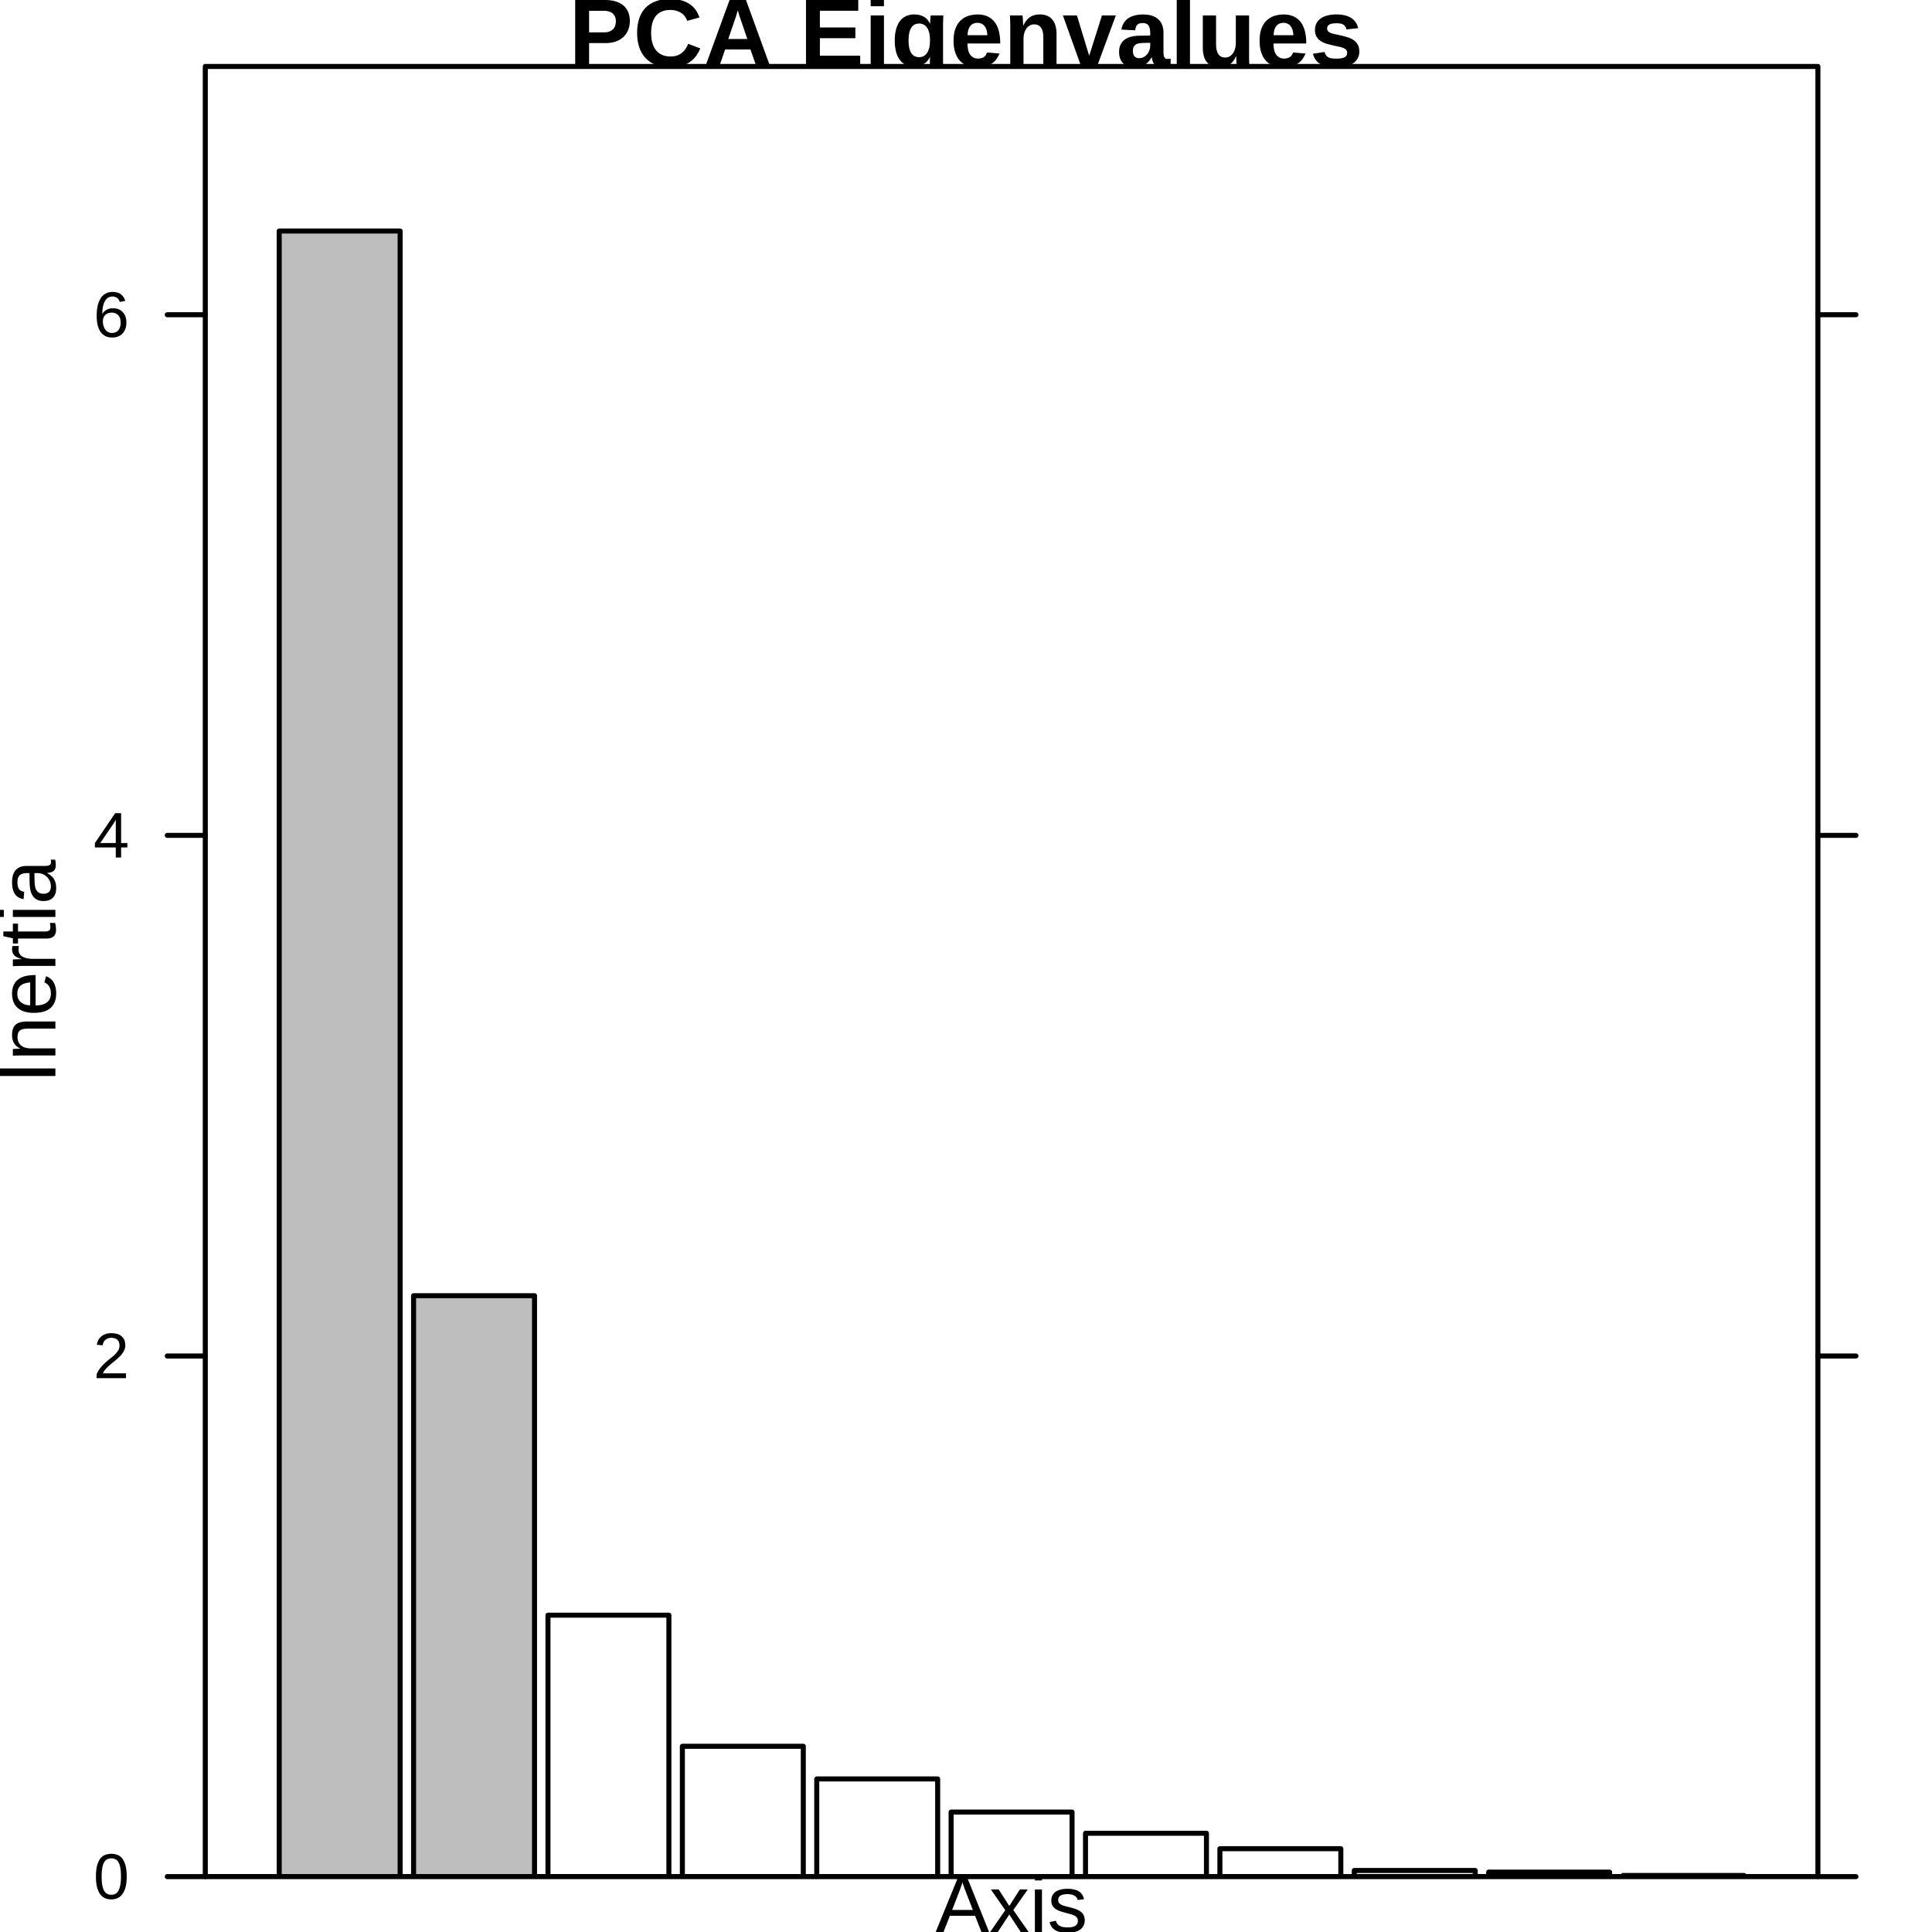 <?xml version="1.0" encoding="UTF-8"?>
<svg xmlns="http://www.w3.org/2000/svg" xmlns:xlink="http://www.w3.org/1999/xlink" width="288pt" height="288pt" viewBox="0 0 288 288" version="1.1">
<defs>
<clipPath id="clip1">
  <path d="M 30.602 9.906 L 270.992 9.906 L 270.992 279.742 L 30.602 279.742 Z M 30.602 9.906 "/>
</clipPath>
<clipPath id="clip2">
  <path d="M 30.602 279 L 270.992 279 L 270.992 279.742 L 30.602 279.742 Z M 30.602 279 "/>
</clipPath>
<clipPath id="clip3">
  <path d="M 41 34 L 60 34 L 60 279.742 L 41 279.742 Z M 41 34 "/>
</clipPath>
<clipPath id="clip4">
  <path d="M 41 34 L 61 34 L 61 279.742 L 41 279.742 Z M 41 34 "/>
</clipPath>
<clipPath id="clip5">
  <path d="M 61 193 L 80 193 L 80 279.742 L 61 279.742 Z M 61 193 "/>
</clipPath>
<clipPath id="clip6">
  <path d="M 61 192 L 81 192 L 81 279.742 L 61 279.742 Z M 61 192 "/>
</clipPath>
<clipPath id="clip7">
  <path d="M 81 240 L 100 240 L 100 279.742 L 81 279.742 Z M 81 240 "/>
</clipPath>
<clipPath id="clip8">
  <path d="M 81 240 L 101 240 L 101 279.742 L 81 279.742 Z M 81 240 "/>
</clipPath>
<clipPath id="clip9">
  <path d="M 101 260 L 120 260 L 120 279.742 L 101 279.742 Z M 101 260 "/>
</clipPath>
<clipPath id="clip10">
  <path d="M 101 259 L 121 259 L 121 279.742 L 101 279.742 Z M 101 259 "/>
</clipPath>
<clipPath id="clip11">
  <path d="M 121 265 L 140 265 L 140 279.742 L 121 279.742 Z M 121 265 "/>
</clipPath>
<clipPath id="clip12">
  <path d="M 121 264 L 141 264 L 141 279.742 L 121 279.742 Z M 121 264 "/>
</clipPath>
<clipPath id="clip13">
  <path d="M 141 270 L 160 270 L 160 279.742 L 141 279.742 Z M 141 270 "/>
</clipPath>
<clipPath id="clip14">
  <path d="M 141 269 L 161 269 L 161 279.742 L 141 279.742 Z M 141 269 "/>
</clipPath>
<clipPath id="clip15">
  <path d="M 161 273 L 180 273 L 180 279.742 L 161 279.742 Z M 161 273 "/>
</clipPath>
<clipPath id="clip16">
  <path d="M 161 272 L 181 272 L 181 279.742 L 161 279.742 Z M 161 272 "/>
</clipPath>
<clipPath id="clip17">
  <path d="M 181 275 L 200 275 L 200 279.742 L 181 279.742 Z M 181 275 "/>
</clipPath>
<clipPath id="clip18">
  <path d="M 181 275 L 201 275 L 201 279.742 L 181 279.742 Z M 181 275 "/>
</clipPath>
<clipPath id="clip19">
  <path d="M 201 278 L 220 278 L 220 279.742 L 201 279.742 Z M 201 278 "/>
</clipPath>
<clipPath id="clip20">
  <path d="M 201 278 L 221 278 L 221 279.742 L 201 279.742 Z M 201 278 "/>
</clipPath>
<clipPath id="clip21">
  <path d="M 221 279 L 240 279 L 240 279.742 L 221 279.742 Z M 221 279 "/>
</clipPath>
<clipPath id="clip22">
  <path d="M 221 278 L 241 278 L 241 279.742 L 221 279.742 Z M 221 278 "/>
</clipPath>
<clipPath id="clip23">
  <path d="M 241 279 L 260 279 L 260 279.742 L 241 279.742 Z M 241 279 "/>
</clipPath>
<clipPath id="clip24">
  <path d="M 241 279 L 261 279 L 261 279.742 L 241 279.742 Z M 241 279 "/>
</clipPath>
</defs>
<g id="surface2247">
<rect x="0" y="0" width="288" height="288" style="fill:rgb(100%,100%,100%);fill-opacity:1;stroke:none;"/>
<path style=" stroke:none;fill-rule:evenodd;fill:rgb(0%,0%,0%);fill-opacity:1;" d="M 93.891 3.137 L 93.891 3.262 L 93.883 3.391 L 93.871 3.516 L 93.855 3.641 L 93.836 3.766 L 93.812 3.887 L 93.785 4.012 L 93.754 4.133 L 93.676 4.375 L 93.672 4.375 L 93.629 4.488 L 93.582 4.605 L 93.527 4.715 L 93.469 4.824 L 93.406 4.93 L 93.336 5.035 L 93.266 5.137 L 93.188 5.234 L 93.105 5.328 L 93.02 5.422 L 92.93 5.512 L 92.832 5.598 L 92.734 5.68 L 92.629 5.758 L 92.516 5.832 L 92.402 5.902 L 92.281 5.973 L 92.156 6.035 L 92.027 6.094 L 91.895 6.152 L 91.758 6.203 L 91.613 6.25 L 91.465 6.289 L 91.309 6.324 L 91.148 6.352 L 90.984 6.375 L 90.816 6.395 L 90.641 6.41 L 90.461 6.418 L 87.816 6.418 L 87.816 9.906 L 85.742 9.906 L 85.742 0 L 90.195 0 L 90.562 0.008 L 90.738 0.02 L 90.914 0.039 L 91.078 0.059 L 91.242 0.082 L 91.398 0.113 L 91.551 0.148 L 91.695 0.188 L 91.84 0.23 L 91.977 0.277 L 92.109 0.328 L 92.234 0.383 L 92.355 0.441 L 92.477 0.504 L 92.59 0.57 L 92.695 0.641 L 92.801 0.715 L 92.898 0.789 L 92.992 0.871 L 93.082 0.957 L 93.164 1.043 L 93.246 1.137 L 93.32 1.23 L 93.391 1.328 L 93.516 1.531 L 93.57 1.641 L 93.621 1.75 L 93.668 1.863 L 93.711 1.98 L 93.746 2.098 L 93.781 2.219 L 93.812 2.344 L 93.836 2.469 L 93.855 2.598 L 93.871 2.73 L 93.883 2.863 L 93.891 2.996 Z M 91.805 3.172 L 91.801 3.023 L 91.785 2.879 L 91.762 2.746 L 91.73 2.617 L 91.688 2.496 L 91.637 2.387 L 91.574 2.281 L 91.508 2.184 L 91.426 2.094 L 91.34 2.012 L 91.242 1.934 L 91.137 1.867 L 91.023 1.805 L 90.898 1.754 L 90.766 1.711 L 90.625 1.676 L 90.473 1.645 L 90.312 1.625 L 90.141 1.613 L 89.961 1.609 L 87.816 1.609 L 87.816 4.824 L 90.016 4.824 L 90.109 4.82 L 90.199 4.82 L 90.285 4.812 L 90.367 4.805 L 90.449 4.793 L 90.527 4.781 L 90.602 4.766 L 90.676 4.746 L 90.746 4.727 L 90.879 4.68 L 91.004 4.625 L 91.062 4.594 L 91.121 4.559 L 91.176 4.523 L 91.227 4.488 L 91.277 4.449 L 91.324 4.41 L 91.367 4.367 L 91.41 4.32 L 91.453 4.277 L 91.492 4.227 L 91.527 4.18 L 91.562 4.129 L 91.625 4.02 L 91.652 3.965 L 91.699 3.848 L 91.719 3.785 L 91.734 3.719 L 91.75 3.656 L 91.766 3.59 L 91.777 3.523 L 91.785 3.453 L 91.793 3.387 L 91.801 3.316 L 91.801 3.242 Z M 91.805 3.172 "/>
<path style=" stroke:none;fill-rule:evenodd;fill:rgb(0%,0%,0%);fill-opacity:1;" d="M 99.973 8.418 L 100.09 8.414 L 100.199 8.41 L 100.309 8.402 L 100.414 8.391 L 100.617 8.359 L 100.805 8.312 L 100.895 8.285 L 100.98 8.254 L 101.145 8.184 L 101.227 8.145 L 101.305 8.105 L 101.379 8.062 L 101.59 7.922 L 101.656 7.871 L 101.719 7.82 L 101.781 7.766 L 101.84 7.711 L 101.898 7.652 L 102.008 7.535 L 102.059 7.473 L 102.152 7.348 L 102.281 7.148 L 102.32 7.078 L 102.359 7.012 L 102.395 6.941 L 102.43 6.875 L 102.465 6.805 L 102.496 6.738 L 102.527 6.668 L 102.555 6.602 L 102.582 6.531 L 104.391 7.215 L 104.297 7.426 L 104.195 7.637 L 104.02 7.953 L 103.957 8.055 L 103.891 8.16 L 103.82 8.262 L 103.746 8.363 L 103.672 8.461 L 103.594 8.559 L 103.512 8.652 L 103.426 8.746 L 103.336 8.836 L 103.242 8.922 L 103.145 9.008 L 103.043 9.09 L 102.941 9.168 L 102.832 9.246 L 102.723 9.32 L 102.488 9.461 L 102.363 9.527 L 102.234 9.59 L 102.102 9.648 L 101.828 9.758 L 101.684 9.809 L 101.535 9.855 L 101.383 9.895 L 101.223 9.93 L 101.062 9.961 L 100.895 9.988 L 100.543 10.027 L 100.355 10.039 L 100.168 10.047 L 99.973 10.047 L 99.719 10.043 L 99.473 10.031 L 99.234 10.012 L 99 9.988 L 98.773 9.953 L 98.555 9.91 L 98.34 9.863 L 98.137 9.805 L 97.938 9.738 L 97.746 9.668 L 97.559 9.586 L 97.383 9.5 L 97.207 9.41 L 97.043 9.312 L 96.883 9.207 L 96.73 9.098 L 96.586 8.98 L 96.445 8.859 L 96.312 8.734 L 96.184 8.598 L 96.066 8.457 L 95.953 8.312 L 95.844 8.164 L 95.742 8.008 L 95.648 7.848 L 95.562 7.68 L 95.48 7.512 L 95.402 7.336 L 95.332 7.152 L 95.27 6.969 L 95.215 6.777 L 95.164 6.586 L 95.121 6.387 L 95.082 6.188 L 95.047 5.98 L 95.023 5.773 L 95 5.562 L 94.988 5.348 L 94.977 5.129 L 94.977 4.68 L 94.988 4.453 L 95 4.23 L 95.023 4.016 L 95.047 3.805 L 95.082 3.598 L 95.121 3.395 L 95.164 3.195 L 95.215 3 L 95.27 2.812 L 95.332 2.629 L 95.402 2.449 L 95.48 2.277 L 95.559 2.109 L 95.648 1.949 L 95.742 1.793 L 95.84 1.641 L 95.945 1.496 L 96.059 1.355 L 96.176 1.223 L 96.301 1.094 L 96.43 0.973 L 96.566 0.855 L 96.711 0.746 L 96.859 0.641 L 97.016 0.543 L 97.18 0.449 L 97.348 0.363 L 97.523 0.285 L 97.703 0.211 L 97.891 0.145 L 98.086 0.082 L 98.289 0.027 L 98.496 -0.02 L 98.711 -0.059 L 98.934 -0.09 L 99.16 -0.117 L 99.395 -0.133 L 99.637 -0.145 L 99.883 -0.148 L 100.074 -0.145 L 100.262 -0.141 L 100.441 -0.129 L 100.621 -0.113 L 100.793 -0.098 L 100.957 -0.074 L 101.121 -0.047 L 101.277 -0.016 L 101.43 0.016 L 101.578 0.055 L 101.723 0.098 L 101.859 0.145 L 101.996 0.195 L 102.129 0.246 L 102.258 0.301 L 102.383 0.363 L 102.5 0.426 L 102.617 0.492 L 102.727 0.559 L 102.836 0.633 L 102.941 0.707 L 103.043 0.785 L 103.141 0.863 L 103.234 0.949 L 103.324 1.035 L 103.41 1.121 L 103.492 1.215 L 103.57 1.309 L 103.645 1.406 L 103.715 1.504 L 103.785 1.605 L 103.848 1.707 L 103.91 1.812 L 103.973 1.922 L 104.082 2.141 L 104.129 2.254 L 104.18 2.371 L 104.223 2.488 L 104.262 2.609 L 102.434 3.109 L 102.414 3.043 L 102.391 2.98 L 102.367 2.922 L 102.34 2.859 L 102.309 2.797 L 102.246 2.68 L 102.211 2.621 L 102.133 2.504 L 102.047 2.387 L 101.953 2.277 L 101.902 2.227 L 101.793 2.125 L 101.734 2.074 L 101.676 2.027 L 101.613 1.984 L 101.551 1.938 L 101.484 1.895 L 101.418 1.855 L 101.348 1.816 L 101.125 1.711 L 101.047 1.68 L 100.883 1.625 L 100.797 1.598 L 100.617 1.551 L 100.43 1.52 L 100.336 1.508 L 100.234 1.496 L 100.133 1.488 L 100.031 1.484 L 99.777 1.484 L 99.633 1.492 L 99.492 1.504 L 99.355 1.523 L 99.098 1.57 L 98.855 1.641 L 98.742 1.684 L 98.633 1.73 L 98.523 1.781 L 98.422 1.832 L 98.324 1.891 L 98.227 1.953 L 98.137 2.023 L 98.051 2.094 L 97.965 2.168 L 97.887 2.246 L 97.809 2.332 L 97.738 2.418 L 97.605 2.605 L 97.547 2.707 L 97.492 2.809 L 97.438 2.914 L 97.387 3.023 L 97.34 3.137 L 97.301 3.254 L 97.262 3.375 L 97.227 3.5 L 97.195 3.629 L 97.168 3.758 L 97.141 3.891 L 97.121 4.027 L 97.102 4.168 L 97.09 4.309 L 97.078 4.453 L 97.07 4.602 L 97.062 4.906 L 97.066 5.062 L 97.07 5.211 L 97.078 5.359 L 97.09 5.508 L 97.102 5.648 L 97.141 5.93 L 97.168 6.062 L 97.195 6.199 L 97.227 6.328 L 97.262 6.453 L 97.301 6.578 L 97.344 6.695 L 97.391 6.812 L 97.438 6.926 L 97.492 7.031 L 97.551 7.137 L 97.613 7.238 L 97.676 7.336 L 97.746 7.434 L 97.816 7.523 L 97.895 7.609 L 97.973 7.691 L 98.059 7.77 L 98.145 7.844 L 98.238 7.914 L 98.332 7.98 L 98.434 8.043 L 98.539 8.102 L 98.645 8.156 L 98.758 8.207 L 98.875 8.25 L 98.996 8.289 L 99.125 8.324 L 99.254 8.352 L 99.391 8.375 L 99.531 8.395 L 99.672 8.406 L 99.82 8.414 Z M 99.973 8.418 "/>
<path style=" stroke:none;fill-rule:evenodd;fill:rgb(0%,0%,0%);fill-opacity:1;" d="M 112.75 9.906 L 111.871 7.375 L 108.094 7.375 L 107.215 9.906 L 105.141 9.906 L 108.758 0 L 111.203 0 L 114.805 9.906 Z M 110.43 2.969 L 110.414 2.918 L 110.395 2.867 L 110.379 2.82 L 110.363 2.77 L 110.344 2.723 L 110.312 2.621 L 110.293 2.574 L 110.277 2.523 L 110.262 2.477 L 110.23 2.375 L 110.199 2.281 L 110.188 2.234 L 110.172 2.188 L 110.16 2.145 L 110.145 2.102 L 110.133 2.059 L 110.121 2.02 L 110.109 1.977 L 110.086 1.898 L 110.078 1.863 L 110.066 1.828 L 110.059 1.793 L 110.047 1.762 L 110.031 1.699 L 110.023 1.672 L 110.008 1.625 L 110.004 1.605 L 109.996 1.586 L 109.988 1.555 L 109.984 1.547 L 109.984 1.535 L 109.98 1.531 L 109.98 1.527 L 109.977 1.531 L 109.977 1.539 L 109.973 1.547 L 109.969 1.562 L 109.965 1.574 L 109.961 1.59 L 109.957 1.609 L 109.949 1.633 L 109.945 1.656 L 109.938 1.68 L 109.93 1.707 L 109.922 1.738 L 109.914 1.766 L 109.906 1.797 L 109.895 1.832 L 109.887 1.867 L 109.863 1.938 L 109.852 1.977 L 109.84 2.02 L 109.828 2.059 L 109.816 2.102 L 109.801 2.145 L 109.789 2.188 L 109.777 2.234 L 109.73 2.375 L 109.699 2.477 L 109.684 2.523 L 109.668 2.574 L 109.652 2.621 L 109.637 2.672 L 109.617 2.723 L 109.602 2.77 L 109.586 2.82 L 109.57 2.867 L 109.555 2.918 L 109.535 2.969 L 108.559 5.816 L 111.406 5.816 Z M 110.43 2.969 "/>
<path style=" stroke:none;fill-rule:evenodd;fill:rgb(0%,0%,0%);fill-opacity:1;" d="M 120.148 9.906 L 120.148 0 L 127.938 0 L 127.938 1.602 L 122.219 1.602 L 122.219 4.094 L 127.508 4.094 L 127.508 5.695 L 122.219 5.695 L 122.219 8.305 L 128.227 8.305 L 128.227 9.906 Z M 120.148 9.906 "/>
<path style=" stroke:none;fill-rule:evenodd;fill:rgb(0%,0%,0%);fill-opacity:1;" d="M 129.793 0.93 L 129.793 -0.527 L 131.77 -0.527 L 131.77 0.93 Z M 129.793 9.906 L 129.793 2.301 L 131.77 2.301 L 131.77 9.906 Z M 129.793 9.906 "/>
<path style=" stroke:none;fill-rule:evenodd;fill:rgb(0%,0%,0%);fill-opacity:1;" d="M 136.98 12.957 L 136.832 12.957 L 136.684 12.953 L 136.543 12.945 L 136.27 12.922 L 136.012 12.883 L 135.887 12.859 L 135.766 12.832 L 135.648 12.805 L 135.539 12.773 L 135.43 12.738 L 135.324 12.703 L 135.219 12.664 L 135.121 12.625 L 135.023 12.582 L 134.844 12.488 L 134.758 12.438 L 134.672 12.383 L 134.594 12.328 L 134.445 12.211 L 134.312 12.086 L 134.246 12.02 L 134.188 11.953 L 134.129 11.883 L 134.027 11.734 L 133.98 11.66 L 133.895 11.504 L 133.859 11.426 L 133.824 11.344 L 133.793 11.262 L 133.738 11.09 L 133.715 11 L 133.695 10.914 L 135.672 10.68 L 135.695 10.77 L 135.723 10.855 L 135.758 10.938 L 135.793 11.016 L 135.836 11.09 L 135.883 11.156 L 135.938 11.223 L 135.992 11.285 L 136.055 11.344 L 136.121 11.398 L 136.27 11.492 L 136.352 11.531 L 136.438 11.562 L 136.527 11.594 L 136.621 11.617 L 136.719 11.633 L 136.82 11.648 L 136.926 11.656 L 137.105 11.656 L 137.172 11.652 L 137.242 11.648 L 137.309 11.641 L 137.371 11.633 L 137.496 11.609 L 137.559 11.594 L 137.617 11.578 L 137.734 11.539 L 137.789 11.516 L 137.844 11.488 L 137.898 11.457 L 137.949 11.426 L 137.996 11.391 L 138.09 11.312 L 138.133 11.27 L 138.176 11.223 L 138.215 11.176 L 138.254 11.121 L 138.293 11.07 L 138.328 11.012 L 138.359 10.953 L 138.422 10.82 L 138.449 10.75 L 138.473 10.68 L 138.5 10.602 L 138.52 10.523 L 138.543 10.441 L 138.559 10.355 L 138.574 10.266 L 138.586 10.172 L 138.598 10.074 L 138.605 9.973 L 138.613 9.867 L 138.617 9.758 L 138.617 9.09 L 138.621 9.051 L 138.621 8.941 L 138.625 8.906 L 138.625 8.836 L 138.629 8.797 L 138.629 8.641 L 138.633 8.605 L 138.633 8.492 L 138.617 8.492 L 138.547 8.637 L 138.469 8.773 L 138.387 8.898 L 138.297 9.02 L 138.203 9.129 L 138.102 9.234 L 137.996 9.328 L 137.887 9.414 L 137.77 9.492 L 137.648 9.562 L 137.52 9.625 L 137.391 9.68 L 137.254 9.73 L 137.113 9.773 L 136.969 9.809 L 136.82 9.84 L 136.664 9.863 L 136.504 9.879 L 136.34 9.891 L 136.172 9.895 L 136.027 9.891 L 135.891 9.883 L 135.754 9.867 L 135.621 9.848 L 135.496 9.824 L 135.371 9.793 L 135.137 9.715 L 134.918 9.613 L 134.816 9.551 L 134.719 9.488 L 134.621 9.418 L 134.531 9.348 L 134.441 9.27 L 134.359 9.188 L 134.277 9.102 L 134.199 9.012 L 134.125 8.918 L 134.055 8.816 L 133.922 8.605 L 133.863 8.492 L 133.754 8.258 L 133.703 8.133 L 133.656 8.004 L 133.617 7.875 L 133.539 7.602 L 133.484 7.312 L 133.457 7.16 L 133.438 7.012 L 133.418 6.855 L 133.406 6.699 L 133.395 6.539 L 133.387 6.375 L 133.379 6.039 L 133.387 5.695 L 133.395 5.527 L 133.406 5.363 L 133.422 5.203 L 133.441 5.047 L 133.465 4.891 L 133.492 4.742 L 133.523 4.594 L 133.555 4.449 L 133.594 4.309 L 133.633 4.172 L 133.676 4.039 L 133.727 3.91 L 133.777 3.785 L 133.832 3.664 L 133.891 3.547 L 133.953 3.434 L 134.02 3.324 L 134.09 3.219 L 134.164 3.121 L 134.242 3.023 L 134.324 2.934 L 134.41 2.848 L 134.5 2.766 L 134.594 2.691 L 134.691 2.617 L 134.793 2.551 L 134.895 2.488 L 135.004 2.434 L 135.117 2.379 L 135.234 2.332 L 135.355 2.289 L 135.48 2.254 L 135.609 2.223 L 135.742 2.195 L 135.883 2.176 L 136.023 2.164 L 136.168 2.156 L 136.32 2.152 L 136.469 2.156 L 136.617 2.164 L 136.758 2.18 L 136.898 2.203 L 137.039 2.234 L 137.172 2.27 L 137.301 2.309 L 137.43 2.359 L 137.555 2.414 L 137.676 2.477 L 137.793 2.543 L 137.906 2.621 L 138.016 2.707 L 138.117 2.797 L 138.215 2.898 L 138.305 3.008 L 138.391 3.125 L 138.473 3.25 L 138.547 3.383 L 138.617 3.523 L 138.652 3.523 L 138.652 3.398 L 138.656 3.363 L 138.656 3.258 L 138.66 3.223 L 138.66 3.184 L 138.664 3.145 L 138.664 3.105 L 138.668 3.07 L 138.676 2.992 L 138.676 2.957 L 138.68 2.918 L 138.684 2.883 L 138.684 2.848 L 138.695 2.742 L 138.695 2.707 L 138.699 2.672 L 138.703 2.641 L 138.703 2.609 L 138.711 2.547 L 138.715 2.52 L 138.715 2.488 L 138.719 2.461 L 138.73 2.391 L 138.738 2.352 L 138.742 2.336 L 138.746 2.324 L 138.75 2.309 L 138.75 2.301 L 140.621 2.301 L 140.617 2.352 L 140.617 2.41 L 140.613 2.469 L 140.609 2.535 L 140.609 2.602 L 140.605 2.676 L 140.602 2.754 L 140.598 2.836 L 140.598 2.922 L 140.594 3.008 L 140.59 3.102 L 140.59 3.199 L 140.586 3.297 L 140.586 3.395 L 140.582 3.5 L 140.582 3.715 L 140.578 3.824 L 140.578 9.84 L 140.57 10 L 140.559 10.152 L 140.543 10.305 L 140.52 10.449 L 140.492 10.594 L 140.461 10.73 L 140.426 10.863 L 140.387 10.992 L 140.34 11.117 L 140.289 11.238 L 140.234 11.355 L 140.176 11.469 L 140.113 11.578 L 140.047 11.684 L 139.973 11.781 L 139.895 11.879 L 139.812 11.973 L 139.727 12.059 L 139.637 12.145 L 139.543 12.223 L 139.445 12.297 L 139.344 12.371 L 139.238 12.438 L 139.125 12.5 L 139.012 12.559 L 138.891 12.613 L 138.766 12.664 L 138.637 12.711 L 138.504 12.754 L 138.371 12.793 L 138.23 12.828 L 138.086 12.859 L 137.941 12.887 L 137.637 12.926 L 137.477 12.941 L 137.316 12.949 L 137.148 12.957 Z M 138.633 5.996 L 138.629 5.855 L 138.625 5.719 L 138.609 5.461 L 138.598 5.34 L 138.582 5.223 L 138.562 5.109 L 138.543 5.004 L 138.52 4.898 L 138.492 4.801 L 138.461 4.707 L 138.43 4.617 L 138.398 4.531 L 138.363 4.449 L 138.328 4.371 L 138.293 4.297 L 138.254 4.227 L 138.168 4.094 L 138.125 4.035 L 138.031 3.926 L 137.984 3.879 L 137.934 3.832 L 137.883 3.789 L 137.828 3.75 L 137.777 3.715 L 137.719 3.684 L 137.664 3.652 L 137.547 3.605 L 137.43 3.566 L 137.375 3.551 L 137.258 3.527 L 137.141 3.512 L 137.082 3.512 L 137.023 3.508 L 136.945 3.512 L 136.871 3.516 L 136.73 3.531 L 136.598 3.562 L 136.531 3.582 L 136.469 3.602 L 136.406 3.629 L 136.348 3.656 L 136.289 3.688 L 136.18 3.758 L 136.078 3.844 L 136.031 3.891 L 135.984 3.941 L 135.938 3.996 L 135.895 4.055 L 135.855 4.113 L 135.816 4.176 L 135.777 4.242 L 135.742 4.312 L 135.707 4.387 L 135.676 4.465 L 135.645 4.547 L 135.617 4.629 L 135.59 4.715 L 135.566 4.809 L 135.547 4.902 L 135.523 5 L 135.508 5.098 L 135.492 5.203 L 135.477 5.312 L 135.465 5.426 L 135.457 5.539 L 135.449 5.66 L 135.445 5.781 L 135.438 6.039 L 135.445 6.281 L 135.457 6.508 L 135.477 6.723 L 135.504 6.926 L 135.539 7.121 L 135.582 7.297 L 135.633 7.465 L 135.691 7.621 L 135.758 7.766 L 135.832 7.895 L 135.914 8.016 L 136.008 8.121 L 136.105 8.215 L 136.211 8.297 L 136.324 8.367 L 136.445 8.422 L 136.574 8.465 L 136.711 8.496 L 136.855 8.516 L 137.008 8.523 L 137.184 8.512 L 137.242 8.504 L 137.359 8.48 L 137.477 8.449 L 137.535 8.43 L 137.59 8.41 L 137.707 8.355 L 137.762 8.324 L 137.871 8.246 L 137.922 8.207 L 137.973 8.16 L 138.023 8.109 L 138.07 8.059 L 138.164 7.941 L 138.25 7.809 L 138.328 7.66 L 138.398 7.496 L 138.461 7.316 L 138.492 7.223 L 138.52 7.121 L 138.543 7.016 L 138.562 6.906 L 138.582 6.793 L 138.598 6.672 L 138.609 6.547 L 138.617 6.418 L 138.625 6.281 L 138.629 6.145 Z M 138.633 5.996 "/>
<path style=" stroke:none;fill-rule:evenodd;fill:rgb(0%,0%,0%);fill-opacity:1;" d="M 145.703 10.047 L 145.543 10.047 L 145.383 10.039 L 145.227 10.027 L 144.922 9.988 L 144.777 9.961 L 144.633 9.93 L 144.492 9.895 L 144.355 9.855 L 144.223 9.809 L 144.094 9.758 L 143.969 9.699 L 143.848 9.641 L 143.73 9.574 L 143.613 9.5 L 143.504 9.426 L 143.398 9.344 L 143.297 9.258 L 143.199 9.168 L 143.102 9.07 L 143.012 8.969 L 142.926 8.859 L 142.844 8.75 L 142.766 8.633 L 142.625 8.383 L 142.562 8.25 L 142.5 8.113 L 142.445 7.973 L 142.395 7.824 L 142.348 7.672 L 142.305 7.516 L 142.27 7.352 L 142.234 7.184 L 142.207 7.012 L 142.188 6.832 L 142.168 6.648 L 142.156 6.461 L 142.148 6.266 L 142.148 5.852 L 142.16 5.645 L 142.172 5.445 L 142.195 5.25 L 142.219 5.062 L 142.25 4.883 L 142.289 4.711 L 142.332 4.543 L 142.379 4.387 L 142.438 4.234 L 142.496 4.086 L 142.562 3.945 L 142.629 3.812 L 142.703 3.684 L 142.781 3.559 L 142.859 3.441 L 142.945 3.332 L 143.035 3.227 L 143.125 3.125 L 143.223 3.031 L 143.324 2.941 L 143.43 2.855 L 143.535 2.777 L 143.645 2.699 L 143.758 2.633 L 143.875 2.566 L 143.996 2.508 L 144.117 2.453 L 144.242 2.406 L 144.367 2.363 L 144.5 2.324 L 144.629 2.289 L 144.762 2.258 L 144.898 2.23 L 145.172 2.191 L 145.309 2.176 L 145.59 2.16 L 145.91 2.16 L 146.082 2.172 L 146.25 2.188 L 146.41 2.211 L 146.566 2.238 L 146.719 2.273 L 146.863 2.312 L 147.004 2.359 L 147.137 2.414 L 147.266 2.477 L 147.391 2.539 L 147.512 2.609 L 147.629 2.684 L 147.742 2.762 L 147.848 2.848 L 147.949 2.938 L 148.047 3.031 L 148.141 3.133 L 148.23 3.238 L 148.312 3.348 L 148.395 3.461 L 148.469 3.582 L 148.539 3.703 L 148.605 3.832 L 148.668 3.965 L 148.723 4.102 L 148.777 4.246 L 148.828 4.391 L 148.871 4.543 L 148.91 4.695 L 148.949 4.855 L 148.98 5.016 L 149.008 5.18 L 149.031 5.348 L 149.055 5.52 L 149.086 5.871 L 149.094 6.055 L 149.098 6.238 L 149.102 6.426 L 149.102 6.484 L 144.223 6.484 L 144.223 6.578 L 144.23 6.766 L 144.234 6.855 L 144.25 7.035 L 144.262 7.121 L 144.277 7.207 L 144.289 7.293 L 144.305 7.375 L 144.324 7.457 L 144.344 7.535 L 144.391 7.684 L 144.418 7.758 L 144.445 7.828 L 144.508 7.961 L 144.578 8.086 L 144.621 8.145 L 144.66 8.199 L 144.703 8.254 L 144.75 8.305 L 144.797 8.352 L 144.848 8.398 L 144.902 8.441 L 145.012 8.52 L 145.07 8.559 L 145.133 8.59 L 145.266 8.645 L 145.406 8.684 L 145.48 8.699 L 145.559 8.711 L 145.637 8.719 L 145.719 8.723 L 145.805 8.727 L 145.906 8.723 L 146.004 8.719 L 146.098 8.707 L 146.188 8.691 L 146.277 8.672 L 146.359 8.648 L 146.516 8.586 L 146.586 8.551 L 146.656 8.508 L 146.719 8.461 L 146.777 8.41 L 146.836 8.352 L 146.887 8.289 L 146.938 8.223 L 146.984 8.152 L 147.062 7.996 L 147.094 7.91 L 147.125 7.82 L 148.988 7.98 L 148.934 8.113 L 148.871 8.246 L 148.836 8.316 L 148.801 8.383 L 148.762 8.453 L 148.719 8.523 L 148.676 8.598 L 148.629 8.668 L 148.582 8.742 L 148.535 8.812 L 148.426 8.953 L 148.367 9.02 L 148.305 9.09 L 148.238 9.152 L 148.172 9.219 L 148.102 9.281 L 148.023 9.344 L 147.949 9.402 L 147.867 9.461 L 147.781 9.516 L 147.691 9.57 L 147.598 9.621 L 147.5 9.672 L 147.402 9.719 L 147.297 9.766 L 147.078 9.852 L 146.961 9.887 L 146.84 9.922 L 146.715 9.953 L 146.586 9.977 L 146.453 10 L 146.312 10.016 L 146.168 10.031 L 146.02 10.039 L 145.863 10.047 Z M 145.703 3.402 L 145.645 3.402 L 145.586 3.406 L 145.41 3.43 L 145.301 3.453 L 145.242 3.469 L 145.188 3.488 L 145.137 3.508 L 144.984 3.578 L 144.891 3.641 L 144.848 3.672 L 144.801 3.707 L 144.719 3.789 L 144.68 3.832 L 144.641 3.879 L 144.605 3.926 L 144.57 3.977 L 144.539 4.027 L 144.508 4.082 L 144.477 4.141 L 144.445 4.203 L 144.418 4.266 L 144.395 4.332 L 144.367 4.402 L 144.348 4.473 L 144.324 4.547 L 144.309 4.625 L 144.289 4.707 L 144.277 4.789 L 144.254 4.961 L 144.238 5.148 L 144.234 5.246 L 147.188 5.246 L 147.176 5.066 L 147.152 4.895 L 147.125 4.734 L 147.09 4.582 L 147.051 4.441 L 147.004 4.309 L 146.949 4.184 L 146.887 4.07 L 146.82 3.965 L 146.746 3.867 L 146.664 3.777 L 146.582 3.699 L 146.488 3.629 L 146.395 3.57 L 146.293 3.52 L 146.184 3.477 L 146.074 3.445 L 145.957 3.422 L 145.832 3.406 Z M 145.703 3.402 "/>
<path style=" stroke:none;fill-rule:evenodd;fill:rgb(0%,0%,0%);fill-opacity:1;" d="M 155.527 9.906 L 155.527 5.551 L 155.52 5.379 L 155.512 5.215 L 155.504 5.137 L 155.492 5.059 L 155.484 4.98 L 155.473 4.906 L 155.441 4.758 L 155.426 4.688 L 155.406 4.617 L 155.387 4.551 L 155.363 4.484 L 155.34 4.422 L 155.285 4.305 L 155.258 4.25 L 155.227 4.199 L 155.191 4.145 L 155.156 4.094 L 155.121 4.047 L 155.082 4.004 L 155.039 3.961 L 154.996 3.922 L 154.949 3.883 L 154.855 3.812 L 154.805 3.781 L 154.75 3.754 L 154.695 3.73 L 154.637 3.707 L 154.578 3.688 L 154.516 3.672 L 154.383 3.648 L 154.316 3.641 L 154.242 3.637 L 154.102 3.637 L 154.031 3.641 L 153.961 3.648 L 153.895 3.66 L 153.828 3.676 L 153.762 3.695 L 153.699 3.715 L 153.637 3.738 L 153.578 3.766 L 153.516 3.797 L 153.461 3.828 L 153.406 3.863 L 153.297 3.941 L 153.246 3.988 L 153.199 4.031 L 153.105 4.133 L 153.059 4.188 L 153.016 4.246 L 152.977 4.305 L 152.898 4.43 L 152.863 4.496 L 152.828 4.566 L 152.797 4.637 L 152.766 4.711 L 152.738 4.785 L 152.711 4.863 L 152.688 4.941 L 152.664 5.023 L 152.648 5.105 L 152.629 5.191 L 152.613 5.277 L 152.602 5.363 L 152.594 5.453 L 152.586 5.547 L 152.578 5.637 L 152.574 5.734 L 152.574 9.906 L 150.598 9.906 L 150.598 3.699 L 150.594 3.648 L 150.594 3.496 L 150.59 3.441 L 150.59 3.242 L 150.586 3.191 L 150.586 3.145 L 150.582 3.098 L 150.582 3.051 L 150.578 3.004 L 150.578 2.957 L 150.574 2.91 L 150.574 2.863 L 150.57 2.82 L 150.57 2.734 L 150.566 2.695 L 150.566 2.617 L 150.562 2.582 L 150.562 2.508 L 150.559 2.477 L 150.559 2.445 L 150.555 2.414 L 150.551 2.387 L 150.551 2.363 L 150.547 2.34 L 150.547 2.32 L 150.543 2.301 L 152.426 2.301 L 152.43 2.316 L 152.434 2.336 L 152.434 2.359 L 152.438 2.383 L 152.445 2.438 L 152.445 2.469 L 152.449 2.5 L 152.453 2.535 L 152.453 2.574 L 152.457 2.609 L 152.465 2.688 L 152.465 2.727 L 152.469 2.766 L 152.477 2.852 L 152.477 2.895 L 152.484 2.98 L 152.484 3.027 L 152.488 3.07 L 152.492 3.117 L 152.492 3.16 L 152.496 3.207 L 152.496 3.25 L 152.5 3.297 L 152.5 3.34 L 152.504 3.387 L 152.504 3.43 L 152.508 3.477 L 152.508 3.52 L 152.512 3.559 L 152.512 3.602 L 152.516 3.641 L 152.516 3.711 L 152.52 3.746 L 152.52 3.812 L 152.547 3.812 L 152.629 3.641 L 152.715 3.48 L 152.805 3.332 L 152.898 3.191 L 153 3.059 L 153.102 2.938 L 153.207 2.824 L 153.316 2.723 L 153.434 2.629 L 153.551 2.547 L 153.676 2.469 L 153.805 2.402 L 153.938 2.344 L 154.074 2.293 L 154.215 2.25 L 154.359 2.215 L 154.512 2.188 L 154.668 2.168 L 154.828 2.156 L 154.992 2.152 L 155.129 2.152 L 155.262 2.16 L 155.387 2.172 L 155.508 2.188 L 155.629 2.207 L 155.742 2.234 L 155.852 2.262 L 155.957 2.297 L 156.059 2.332 L 156.152 2.375 L 156.246 2.422 L 156.336 2.473 L 156.426 2.527 L 156.508 2.582 L 156.586 2.645 L 156.66 2.707 L 156.734 2.773 L 156.801 2.844 L 156.867 2.918 L 156.984 3.074 L 157.043 3.16 L 157.094 3.246 L 157.141 3.332 L 157.188 3.426 L 157.23 3.52 L 157.301 3.715 L 157.336 3.816 L 157.363 3.922 L 157.41 4.141 L 157.43 4.25 L 157.449 4.363 L 157.465 4.48 L 157.477 4.594 L 157.484 4.715 L 157.492 4.832 L 157.496 4.953 L 157.496 9.906 Z M 155.527 9.906 "/>
<path style=" stroke:none;fill-rule:evenodd;fill:rgb(0%,0%,0%);fill-opacity:1;" d="M 162.363 8.312 L 164.266 2.301 L 166.336 2.301 L 163.531 9.906 L 161.168 9.906 L 158.445 2.301 L 160.535 2.301 Z M 162.363 8.312 "/>
<path style=" stroke:none;fill-rule:evenodd;fill:rgb(0%,0%,0%);fill-opacity:1;" d="M 169.16 10.047 L 169.055 10.047 L 168.945 10.043 L 168.844 10.035 L 168.641 10.012 L 168.543 9.996 L 168.449 9.977 L 168.355 9.953 L 168.266 9.93 L 168.176 9.898 L 168.094 9.867 L 167.93 9.797 L 167.707 9.668 L 167.637 9.617 L 167.57 9.566 L 167.445 9.457 L 167.387 9.398 L 167.332 9.332 L 167.277 9.27 L 167.227 9.199 L 167.18 9.129 L 167.133 9.055 L 167.09 8.977 L 167.051 8.898 L 166.98 8.734 L 166.949 8.645 L 166.922 8.555 L 166.898 8.465 L 166.879 8.371 L 166.859 8.273 L 166.848 8.176 L 166.836 8.074 L 166.82 7.863 L 166.82 7.621 L 166.828 7.496 L 166.84 7.371 L 166.855 7.25 L 166.902 7.023 L 166.934 6.918 L 166.969 6.816 L 167.008 6.719 L 167.051 6.625 L 167.102 6.531 L 167.156 6.445 L 167.211 6.363 L 167.27 6.281 L 167.332 6.207 L 167.398 6.133 L 167.469 6.062 L 167.543 5.996 L 167.617 5.938 L 167.781 5.82 L 167.867 5.77 L 167.957 5.719 L 168.047 5.672 L 168.141 5.629 L 168.238 5.59 L 168.441 5.52 L 168.547 5.488 L 168.656 5.465 L 168.766 5.438 L 168.879 5.414 L 169.105 5.375 L 169.223 5.363 L 169.34 5.348 L 169.457 5.34 L 169.699 5.324 L 169.824 5.324 L 171.461 5.293 L 171.461 4.828 L 171.457 4.746 L 171.449 4.598 L 171.441 4.527 L 171.434 4.461 L 171.422 4.395 L 171.41 4.336 L 171.398 4.273 L 171.352 4.109 L 171.336 4.059 L 171.297 3.965 L 171.273 3.918 L 171.25 3.875 L 171.227 3.836 L 171.199 3.797 L 171.145 3.727 L 171.082 3.664 L 171.047 3.637 L 171.016 3.613 L 170.977 3.59 L 170.941 3.566 L 170.902 3.547 L 170.863 3.531 L 170.777 3.5 L 170.738 3.488 L 170.691 3.477 L 170.648 3.465 L 170.555 3.449 L 170.402 3.438 L 170.301 3.438 L 170.254 3.441 L 170.207 3.441 L 170.16 3.445 L 170.117 3.449 L 170.07 3.457 L 170.027 3.461 L 169.988 3.469 L 169.945 3.477 L 169.906 3.488 L 169.871 3.5 L 169.832 3.512 L 169.797 3.523 L 169.762 3.539 L 169.73 3.555 L 169.695 3.574 L 169.664 3.594 L 169.633 3.617 L 169.578 3.664 L 169.547 3.688 L 169.523 3.715 L 169.496 3.742 L 169.449 3.805 L 169.402 3.875 L 169.344 3.992 L 169.312 4.078 L 169.297 4.125 L 169.262 4.277 L 169.25 4.336 L 169.242 4.391 L 169.23 4.453 L 169.227 4.516 L 167.164 4.414 L 167.203 4.219 L 167.227 4.125 L 167.254 4.031 L 167.285 3.938 L 167.316 3.848 L 167.352 3.762 L 167.43 3.59 L 167.473 3.508 L 167.52 3.426 L 167.57 3.348 L 167.625 3.27 L 167.68 3.195 L 167.742 3.121 L 167.805 3.051 L 167.871 2.984 L 167.941 2.918 L 168.016 2.852 L 168.094 2.793 L 168.176 2.73 L 168.348 2.621 L 168.441 2.57 L 168.539 2.523 L 168.637 2.48 L 168.738 2.438 L 168.957 2.359 L 169.07 2.328 L 169.188 2.297 L 169.312 2.266 L 169.438 2.242 L 169.566 2.219 L 169.703 2.199 L 169.84 2.188 L 169.984 2.172 L 170.129 2.164 L 170.281 2.16 L 170.574 2.16 L 170.711 2.164 L 170.848 2.176 L 170.977 2.188 L 171.105 2.203 L 171.23 2.223 L 171.473 2.27 L 171.586 2.301 L 171.699 2.336 L 171.809 2.371 L 171.914 2.41 L 172.02 2.457 L 172.117 2.504 L 172.215 2.555 L 172.305 2.609 L 172.395 2.668 L 172.48 2.727 L 172.562 2.793 L 172.719 2.934 L 172.789 3.008 L 172.855 3.082 L 172.922 3.164 L 172.984 3.246 L 173.039 3.332 L 173.094 3.422 L 173.145 3.516 L 173.191 3.613 L 173.234 3.711 L 173.305 3.922 L 173.336 4.031 L 173.363 4.145 L 173.387 4.258 L 173.418 4.5 L 173.43 4.625 L 173.434 4.754 L 173.438 4.887 L 173.438 7.812 L 173.441 7.863 L 173.441 7.91 L 173.445 7.957 L 173.445 8.004 L 173.449 8.047 L 173.453 8.094 L 173.457 8.137 L 173.465 8.176 L 173.469 8.219 L 173.477 8.258 L 173.484 8.293 L 173.496 8.332 L 173.504 8.367 L 173.516 8.398 L 173.523 8.434 L 173.535 8.465 L 173.551 8.492 L 173.547 8.492 L 173.594 8.574 L 173.613 8.598 L 173.633 8.617 L 173.652 8.641 L 173.691 8.68 L 173.738 8.711 L 173.766 8.727 L 173.793 8.738 L 173.82 8.746 L 173.852 8.758 L 173.883 8.766 L 173.914 8.77 L 173.949 8.777 L 173.984 8.777 L 174.023 8.781 L 174.152 8.781 L 174.238 8.773 L 174.285 8.773 L 174.328 8.766 L 174.371 8.762 L 174.5 8.738 L 174.5 9.809 L 174.395 9.832 L 174.238 9.871 L 174.184 9.887 L 174.18 9.887 L 174.152 9.895 L 174.125 9.898 L 174.098 9.906 L 174.07 9.91 L 174.043 9.918 L 174.012 9.922 L 173.984 9.93 L 173.902 9.941 L 173.898 9.941 L 173.844 9.949 L 173.812 9.953 L 173.785 9.957 L 173.66 9.973 L 173.629 9.973 L 173.566 9.98 L 173.535 9.98 L 173.465 9.988 L 173.355 9.988 L 173.316 9.992 L 173.234 9.992 L 173.086 9.988 L 172.949 9.977 L 172.82 9.957 L 172.699 9.934 L 172.582 9.898 L 172.477 9.859 L 172.379 9.812 L 172.289 9.758 L 172.203 9.695 L 172.129 9.625 L 172.062 9.551 L 172 9.465 L 171.941 9.375 L 171.891 9.277 L 171.848 9.176 L 171.809 9.062 L 171.773 8.945 L 171.746 8.82 L 171.723 8.688 L 171.707 8.551 L 171.664 8.551 L 171.582 8.688 L 171.496 8.82 L 171.406 8.949 L 171.312 9.066 L 171.215 9.18 L 171.109 9.289 L 171.004 9.391 L 170.891 9.484 L 170.773 9.57 L 170.652 9.652 L 170.527 9.73 L 170.398 9.797 L 170.262 9.855 L 170.121 9.906 L 169.973 9.949 L 169.82 9.984 L 169.664 10.012 L 169.504 10.031 L 169.336 10.043 Z M 171.461 6.383 L 170.449 6.398 L 170.199 6.414 L 170.141 6.418 L 170.078 6.426 L 170.02 6.434 L 169.961 6.438 L 169.844 6.453 L 169.789 6.461 L 169.68 6.484 L 169.629 6.496 L 169.578 6.512 L 169.527 6.531 L 169.48 6.547 L 169.387 6.594 L 169.344 6.617 L 169.305 6.641 L 169.262 6.668 L 169.227 6.699 L 169.188 6.73 L 169.156 6.766 L 169.121 6.801 L 169.09 6.84 L 169.062 6.879 L 169.031 6.922 L 168.984 7.016 L 168.961 7.066 L 168.941 7.121 L 168.926 7.18 L 168.91 7.242 L 168.898 7.309 L 168.891 7.375 L 168.887 7.445 L 168.879 7.602 L 168.883 7.707 L 168.891 7.805 L 168.902 7.902 L 168.918 7.988 L 168.941 8.074 L 168.969 8.152 L 169 8.223 L 169.039 8.293 L 169.078 8.352 L 169.125 8.41 L 169.234 8.504 L 169.293 8.543 L 169.418 8.605 L 169.488 8.629 L 169.559 8.645 L 169.633 8.66 L 169.711 8.668 L 169.871 8.668 L 169.941 8.664 L 170.016 8.656 L 170.086 8.645 L 170.156 8.629 L 170.223 8.609 L 170.293 8.59 L 170.355 8.566 L 170.422 8.539 L 170.484 8.508 L 170.66 8.402 L 170.715 8.363 L 170.77 8.32 L 170.82 8.277 L 170.867 8.234 L 170.914 8.188 L 170.961 8.137 L 171.004 8.086 L 171.047 8.031 L 171.086 7.977 L 171.164 7.859 L 171.195 7.801 L 171.23 7.738 L 171.262 7.676 L 171.316 7.543 L 171.34 7.473 L 171.363 7.406 L 171.402 7.266 L 171.418 7.195 L 171.441 7.055 L 171.457 6.914 L 171.461 6.844 Z M 171.461 6.383 "/>
<path style=" stroke:none;fill-rule:evenodd;fill:rgb(0%,0%,0%);fill-opacity:1;" d="M 175.414 9.906 L 175.414 -0.527 L 177.387 -0.527 L 177.387 9.906 Z M 175.414 9.906 "/>
<path style=" stroke:none;fill-rule:evenodd;fill:rgb(0%,0%,0%);fill-opacity:1;" d="M 181.277 2.301 L 181.277 6.742 L 181.281 6.828 L 181.289 6.91 L 181.293 6.992 L 181.301 7.074 L 181.312 7.152 L 181.32 7.23 L 181.332 7.309 L 181.348 7.383 L 181.379 7.523 L 181.398 7.594 L 181.418 7.66 L 181.488 7.848 L 181.516 7.906 L 181.578 8.016 L 181.613 8.066 L 181.684 8.16 L 181.723 8.207 L 181.805 8.289 L 181.852 8.324 L 181.895 8.359 L 181.945 8.395 L 181.992 8.422 L 182.047 8.453 L 182.102 8.477 L 182.16 8.5 L 182.219 8.52 L 182.281 8.535 L 182.414 8.559 L 182.48 8.566 L 182.555 8.57 L 182.695 8.57 L 182.766 8.566 L 182.836 8.559 L 182.902 8.547 L 182.969 8.531 L 183.031 8.516 L 183.094 8.496 L 183.156 8.473 L 183.273 8.418 L 183.332 8.383 L 183.387 8.348 L 183.441 8.309 L 183.496 8.266 L 183.547 8.223 L 183.598 8.176 L 183.645 8.129 L 183.691 8.078 L 183.734 8.023 L 183.781 7.965 L 183.82 7.906 L 183.898 7.781 L 183.934 7.715 L 183.996 7.574 L 184.027 7.5 L 184.055 7.426 L 184.102 7.27 L 184.125 7.188 L 184.145 7.105 L 184.164 7.02 L 184.18 6.934 L 184.203 6.754 L 184.219 6.566 L 184.223 6.473 L 184.223 2.301 L 186.199 2.301 L 186.199 8.816 L 186.203 8.867 L 186.203 8.918 L 186.207 8.965 L 186.207 9.066 L 186.211 9.113 L 186.211 9.211 L 186.215 9.258 L 186.219 9.301 L 186.219 9.348 L 186.223 9.391 L 186.223 9.434 L 186.227 9.473 L 186.227 9.516 L 186.23 9.555 L 186.23 9.594 L 186.234 9.633 L 186.234 9.668 L 186.238 9.703 L 186.242 9.734 L 186.242 9.766 L 186.246 9.793 L 186.246 9.82 L 186.25 9.844 L 186.25 9.867 L 186.254 9.887 L 186.254 9.906 L 184.371 9.906 L 184.367 9.891 L 184.367 9.871 L 184.363 9.848 L 184.363 9.824 L 184.352 9.742 L 184.352 9.711 L 184.344 9.641 L 184.332 9.523 L 184.332 9.48 L 184.328 9.441 L 184.32 9.355 L 184.32 9.312 L 184.312 9.227 L 184.312 9.137 L 184.309 9.09 L 184.309 9.047 L 184.301 8.953 L 184.301 8.91 L 184.297 8.863 L 184.297 8.82 L 184.293 8.773 L 184.293 8.73 L 184.289 8.688 L 184.289 8.566 L 184.285 8.531 L 184.285 8.395 L 184.25 8.395 L 184.168 8.562 L 184.086 8.723 L 183.996 8.871 L 183.902 9.012 L 183.801 9.141 L 183.699 9.262 L 183.594 9.375 L 183.48 9.477 L 183.363 9.57 L 183.246 9.652 L 183.121 9.73 L 182.992 9.797 L 182.859 9.855 L 182.723 9.906 L 182.582 9.949 L 182.438 9.984 L 182.285 10.012 L 182.129 10.031 L 181.969 10.043 L 181.805 10.047 L 181.668 10.047 L 181.539 10.039 L 181.414 10.027 L 181.289 10.012 L 181.172 9.992 L 181.059 9.965 L 180.949 9.938 L 180.844 9.902 L 180.742 9.867 L 180.645 9.824 L 180.551 9.777 L 180.461 9.727 L 180.371 9.672 L 180.289 9.617 L 180.211 9.559 L 180.133 9.496 L 180.059 9.43 L 179.992 9.359 L 179.926 9.285 L 179.863 9.211 L 179.805 9.129 L 179.75 9.047 L 179.699 8.961 L 179.652 8.875 L 179.566 8.688 L 179.527 8.59 L 179.492 8.492 L 179.461 8.387 L 179.434 8.281 L 179.41 8.176 L 179.387 8.066 L 179.367 7.953 L 179.348 7.844 L 179.332 7.727 L 179.32 7.609 L 179.305 7.375 L 179.301 7.254 L 179.301 2.301 Z M 181.277 2.301 "/>
<path style=" stroke:none;fill-rule:evenodd;fill:rgb(0%,0%,0%);fill-opacity:1;" d="M 191.324 10.047 L 191.16 10.047 L 191 10.039 L 190.844 10.027 L 190.691 10.008 L 190.543 9.988 L 190.395 9.961 L 190.25 9.93 L 190.109 9.895 L 189.973 9.855 L 189.84 9.809 L 189.711 9.758 L 189.586 9.699 L 189.465 9.641 L 189.348 9.574 L 189.234 9.5 L 189.125 9.426 L 189.02 9.344 L 188.914 9.258 L 188.816 9.168 L 188.723 9.07 L 188.633 8.969 L 188.547 8.859 L 188.465 8.75 L 188.387 8.633 L 188.312 8.508 L 188.242 8.383 L 188.18 8.25 L 188.121 8.113 L 188.062 7.973 L 188.012 7.824 L 187.965 7.672 L 187.922 7.516 L 187.887 7.352 L 187.855 7.184 L 187.828 7.012 L 187.805 6.832 L 187.789 6.648 L 187.777 6.461 L 187.77 6.266 L 187.766 6.066 L 187.77 5.852 L 187.777 5.645 L 187.793 5.445 L 187.812 5.25 L 187.84 5.062 L 187.871 4.883 L 187.906 4.711 L 187.949 4.543 L 188 4.387 L 188.055 4.234 L 188.117 4.086 L 188.18 3.945 L 188.25 3.812 L 188.32 3.684 L 188.398 3.559 L 188.48 3.441 L 188.562 3.332 L 188.652 3.227 L 188.746 3.125 L 188.844 3.031 L 188.941 2.941 L 189.047 2.855 L 189.266 2.699 L 189.492 2.566 L 189.613 2.508 L 189.734 2.453 L 189.859 2.406 L 189.988 2.363 L 190.117 2.324 L 190.25 2.289 L 190.383 2.258 L 190.516 2.23 L 190.789 2.191 L 190.93 2.176 L 191.066 2.168 L 191.211 2.16 L 191.527 2.16 L 191.703 2.172 L 191.867 2.188 L 192.027 2.211 L 192.184 2.238 L 192.336 2.273 L 192.48 2.312 L 192.621 2.359 L 192.754 2.414 L 193.012 2.539 L 193.133 2.609 L 193.246 2.684 L 193.359 2.762 L 193.465 2.848 L 193.57 2.938 L 193.668 3.031 L 193.762 3.133 L 193.848 3.238 L 193.934 3.348 L 194.012 3.461 L 194.086 3.582 L 194.156 3.703 L 194.223 3.832 L 194.285 3.965 L 194.344 4.102 L 194.398 4.246 L 194.445 4.391 L 194.531 4.695 L 194.566 4.855 L 194.598 5.016 L 194.625 5.18 L 194.652 5.348 L 194.672 5.52 L 194.691 5.695 L 194.703 5.871 L 194.719 6.238 L 194.719 6.484 L 189.84 6.484 L 189.84 6.578 L 189.848 6.766 L 189.871 7.035 L 189.895 7.207 L 189.91 7.293 L 189.941 7.457 L 189.961 7.535 L 190.008 7.684 L 190.035 7.758 L 190.062 7.828 L 190.094 7.895 L 190.129 7.961 L 190.16 8.023 L 190.199 8.086 L 190.238 8.145 L 190.277 8.199 L 190.324 8.254 L 190.367 8.305 L 190.469 8.398 L 190.52 8.441 L 190.574 8.48 L 190.691 8.559 L 190.754 8.59 L 190.816 8.617 L 190.883 8.645 L 191.023 8.684 L 191.098 8.699 L 191.176 8.711 L 191.254 8.719 L 191.336 8.723 L 191.422 8.727 L 191.523 8.723 L 191.621 8.719 L 191.719 8.707 L 191.809 8.691 L 191.895 8.672 L 191.977 8.648 L 192.059 8.617 L 192.133 8.586 L 192.203 8.551 L 192.273 8.508 L 192.336 8.461 L 192.398 8.41 L 192.453 8.352 L 192.508 8.289 L 192.555 8.223 L 192.602 8.152 L 192.645 8.074 L 192.68 7.996 L 192.715 7.91 L 192.742 7.82 L 194.609 7.98 L 194.582 8.047 L 194.551 8.113 L 194.523 8.18 L 194.488 8.246 L 194.453 8.316 L 194.418 8.383 L 194.379 8.453 L 194.336 8.523 L 194.293 8.598 L 194.25 8.668 L 194.203 8.742 L 194.102 8.883 L 194.043 8.953 L 193.984 9.02 L 193.922 9.09 L 193.859 9.152 L 193.789 9.219 L 193.719 9.281 L 193.645 9.344 L 193.566 9.402 L 193.484 9.461 L 193.398 9.516 L 193.309 9.57 L 193.219 9.621 L 193.121 9.672 L 193.02 9.719 L 192.914 9.766 L 192.809 9.809 L 192.695 9.852 L 192.461 9.922 L 192.336 9.953 L 192.207 9.977 L 192.07 10 L 191.93 10.016 L 191.785 10.031 L 191.637 10.039 L 191.484 10.047 Z M 191.324 3.402 L 191.266 3.402 L 191.203 3.406 L 191.086 3.422 L 191.031 3.43 L 190.973 3.441 L 190.918 3.453 L 190.863 3.469 L 190.754 3.508 L 190.652 3.555 L 190.605 3.578 L 190.555 3.609 L 190.512 3.641 L 190.465 3.672 L 190.422 3.707 L 190.379 3.746 L 190.336 3.789 L 190.297 3.832 L 190.262 3.879 L 190.223 3.926 L 190.191 3.977 L 190.156 4.027 L 190.125 4.082 L 190.094 4.141 L 190.039 4.266 L 190.012 4.332 L 189.965 4.473 L 189.945 4.547 L 189.926 4.625 L 189.895 4.789 L 189.871 4.961 L 189.863 5.055 L 189.859 5.148 L 189.855 5.246 L 192.809 5.246 L 192.793 5.066 L 192.773 4.895 L 192.742 4.734 L 192.711 4.582 L 192.668 4.441 L 192.621 4.309 L 192.566 4.184 L 192.508 4.07 L 192.438 3.965 L 192.363 3.867 L 192.285 3.777 L 192.199 3.699 L 192.109 3.629 L 192.012 3.57 L 191.91 3.52 L 191.805 3.477 L 191.691 3.445 L 191.574 3.422 L 191.453 3.406 Z M 191.324 3.402 "/>
<path style=" stroke:none;fill-rule:evenodd;fill:rgb(0%,0%,0%);fill-opacity:1;" d="M 202.629 7.684 L 202.629 7.793 L 202.621 7.898 L 202.609 8.004 L 202.594 8.105 L 202.57 8.207 L 202.547 8.305 L 202.516 8.398 L 202.48 8.492 L 202.441 8.582 L 202.398 8.668 L 202.352 8.754 L 202.301 8.84 L 202.184 8.996 L 202.121 9.074 L 202.051 9.148 L 201.98 9.219 L 201.902 9.285 L 201.82 9.352 L 201.738 9.414 L 201.648 9.473 L 201.555 9.531 L 201.457 9.586 L 201.355 9.637 L 201.254 9.684 L 201.145 9.73 L 201.031 9.773 L 200.914 9.812 L 200.793 9.852 L 200.668 9.887 L 200.539 9.918 L 200.41 9.945 L 200.273 9.969 L 199.992 10.008 L 199.848 10.023 L 199.695 10.031 L 199.543 10.043 L 199.387 10.047 L 199.082 10.047 L 198.941 10.043 L 198.805 10.039 L 198.672 10.031 L 198.539 10.02 L 198.281 9.996 L 198.16 9.98 L 197.918 9.941 L 197.691 9.895 L 197.582 9.867 L 197.371 9.805 L 197.27 9.766 L 197.172 9.73 L 197.074 9.688 L 196.984 9.645 L 196.891 9.598 L 196.809 9.547 L 196.723 9.492 L 196.645 9.438 L 196.566 9.379 L 196.492 9.316 L 196.352 9.184 L 196.285 9.113 L 196.16 8.965 L 196.105 8.887 L 196.051 8.805 L 195.996 8.715 L 195.949 8.625 L 195.902 8.531 L 195.859 8.434 L 195.82 8.332 L 195.785 8.23 L 195.75 8.121 L 195.719 8.008 L 197.453 7.75 L 197.473 7.809 L 197.492 7.871 L 197.512 7.926 L 197.531 7.984 L 197.578 8.086 L 197.605 8.133 L 197.629 8.18 L 197.66 8.223 L 197.688 8.262 L 197.719 8.301 L 197.781 8.371 L 197.816 8.406 L 197.852 8.438 L 197.969 8.52 L 198.012 8.543 L 198.055 8.562 L 198.098 8.586 L 198.145 8.602 L 198.191 8.621 L 198.238 8.637 L 198.289 8.652 L 198.391 8.676 L 198.445 8.688 L 198.504 8.695 L 198.559 8.703 L 198.617 8.711 L 198.68 8.719 L 198.742 8.723 L 198.941 8.734 L 199.012 8.738 L 199.426 8.738 L 199.676 8.723 L 199.734 8.719 L 199.969 8.688 L 200.023 8.676 L 200.074 8.664 L 200.129 8.648 L 200.176 8.637 L 200.227 8.621 L 200.27 8.605 L 200.316 8.59 L 200.402 8.551 L 200.52 8.48 L 200.551 8.457 L 200.586 8.426 L 200.617 8.398 L 200.672 8.336 L 200.695 8.305 L 200.719 8.27 L 200.758 8.191 L 200.773 8.148 L 200.797 8.062 L 200.812 7.969 L 200.816 7.918 L 200.816 7.867 L 200.812 7.809 L 200.809 7.754 L 200.801 7.703 L 200.789 7.652 L 200.773 7.605 L 200.754 7.559 L 200.73 7.516 L 200.703 7.477 L 200.672 7.438 L 200.641 7.402 L 200.605 7.371 L 200.566 7.336 L 200.527 7.305 L 200.484 7.273 L 200.391 7.219 L 200.34 7.191 L 200.285 7.168 L 200.168 7.121 L 200.109 7.102 L 200.047 7.078 L 199.848 7.02 L 199.699 6.98 L 199.625 6.965 L 199.547 6.949 L 199.465 6.934 L 199.387 6.914 L 199.305 6.898 L 199.219 6.879 L 199.137 6.863 L 198.879 6.805 L 198.699 6.766 L 198.609 6.742 L 198.512 6.723 L 198.324 6.676 L 198.227 6.652 L 198.133 6.629 L 197.758 6.52 L 197.664 6.488 L 197.574 6.461 L 197.395 6.391 L 197.309 6.355 L 197.227 6.316 L 197.145 6.273 L 196.988 6.188 L 196.91 6.137 L 196.836 6.09 L 196.766 6.035 L 196.695 5.984 L 196.629 5.926 L 196.566 5.863 L 196.449 5.738 L 196.34 5.598 L 196.246 5.449 L 196.203 5.367 L 196.164 5.285 L 196.133 5.195 L 196.102 5.102 L 196.078 5.004 L 196.059 4.902 L 196.039 4.797 L 196.031 4.688 L 196.023 4.574 L 196.02 4.457 L 196.027 4.246 L 196.039 4.145 L 196.055 4.043 L 196.074 3.945 L 196.098 3.852 L 196.125 3.758 L 196.156 3.668 L 196.191 3.582 L 196.23 3.496 L 196.277 3.41 L 196.324 3.328 L 196.375 3.25 L 196.434 3.172 L 196.492 3.098 L 196.555 3.027 L 196.695 2.895 L 196.77 2.832 L 196.852 2.77 L 196.934 2.711 L 197.02 2.656 L 197.113 2.602 L 197.207 2.551 L 197.305 2.504 L 197.406 2.461 L 197.516 2.418 L 197.625 2.383 L 197.738 2.344 L 197.855 2.312 L 197.98 2.281 L 198.105 2.254 L 198.234 2.23 L 198.367 2.211 L 198.504 2.191 L 198.645 2.176 L 198.789 2.168 L 198.938 2.156 L 199.086 2.152 L 199.363 2.152 L 199.484 2.156 L 199.605 2.164 L 199.84 2.18 L 200.066 2.211 L 200.176 2.227 L 200.285 2.25 L 200.395 2.27 L 200.5 2.297 L 200.602 2.32 L 200.805 2.383 L 200.902 2.418 L 200.996 2.457 L 201.086 2.496 L 201.176 2.543 L 201.266 2.586 L 201.352 2.637 L 201.434 2.688 L 201.59 2.797 L 201.664 2.855 L 201.738 2.918 L 201.871 3.051 L 201.934 3.121 L 201.996 3.195 L 202.055 3.27 L 202.109 3.348 L 202.16 3.43 L 202.211 3.516 L 202.258 3.605 L 202.297 3.695 L 202.336 3.793 L 202.371 3.891 L 202.402 3.992 L 202.43 4.098 L 202.453 4.203 L 200.703 4.387 L 200.691 4.332 L 200.668 4.23 L 200.637 4.137 L 200.598 4.051 L 200.551 3.973 L 200.527 3.938 L 200.473 3.867 L 200.418 3.805 L 200.387 3.773 L 200.352 3.746 L 200.32 3.719 L 200.25 3.672 L 200.211 3.648 L 200.176 3.629 L 200.137 3.609 L 200.098 3.594 L 200.055 3.574 L 200.012 3.562 L 199.969 3.547 L 199.926 3.535 L 199.879 3.527 L 199.832 3.516 L 199.781 3.508 L 199.734 3.5 L 199.684 3.492 L 199.629 3.488 L 199.578 3.48 L 199.414 3.469 L 199.301 3.469 L 199.242 3.465 L 199.105 3.469 L 198.973 3.473 L 198.852 3.484 L 198.734 3.496 L 198.625 3.512 L 198.523 3.531 L 198.43 3.555 L 198.34 3.582 L 198.262 3.613 L 198.188 3.648 L 198.121 3.688 L 198.059 3.73 L 198.008 3.777 L 197.961 3.828 L 197.922 3.887 L 197.891 3.949 L 197.867 4.016 L 197.848 4.09 L 197.84 4.164 L 197.836 4.246 L 197.836 4.297 L 197.84 4.348 L 197.848 4.395 L 197.855 4.438 L 197.871 4.48 L 197.902 4.559 L 197.949 4.629 L 197.977 4.66 L 198.039 4.723 L 198.074 4.75 L 198.152 4.805 L 198.191 4.828 L 198.238 4.855 L 198.285 4.879 L 198.332 4.898 L 198.383 4.922 L 198.492 4.961 L 198.551 4.98 L 198.613 4.996 L 198.672 5.016 L 198.738 5.031 L 198.801 5.051 L 198.871 5.066 L 198.938 5.082 L 199.008 5.098 L 199.156 5.129 L 199.391 5.176 L 199.469 5.195 L 199.633 5.234 L 199.805 5.273 L 199.91 5.297 L 200.012 5.32 L 200.117 5.344 L 200.223 5.371 L 200.324 5.398 L 200.43 5.422 L 200.531 5.453 L 200.633 5.48 L 200.734 5.512 L 200.836 5.539 L 200.938 5.57 L 201.039 5.605 L 201.133 5.641 L 201.23 5.68 L 201.32 5.719 L 201.41 5.762 L 201.496 5.805 L 201.582 5.852 L 201.664 5.902 L 201.742 5.957 L 201.824 6.008 L 201.898 6.066 L 201.969 6.125 L 202.039 6.188 L 202.105 6.254 L 202.168 6.324 L 202.227 6.395 L 202.336 6.551 L 202.383 6.629 L 202.43 6.715 L 202.473 6.805 L 202.508 6.898 L 202.543 7 L 202.57 7.102 L 202.609 7.32 L 202.621 7.438 L 202.629 7.559 Z M 202.629 7.684 "/>
<path style=" stroke:none;fill-rule:evenodd;fill:rgb(0%,0%,0%);fill-opacity:1;" d="M 146.301 288 L 145.355 285.586 L 141.594 285.586 L 140.645 288 L 139.484 288 L 142.855 279.742 L 144.125 279.742 L 147.441 288 Z M 143.961 281.988 L 143.945 281.941 L 143.887 281.801 L 143.871 281.754 L 143.852 281.703 L 143.836 281.656 L 143.797 281.562 L 143.781 281.516 L 143.766 281.465 L 143.75 281.418 L 143.734 281.375 L 143.719 281.328 L 143.688 281.242 L 143.676 281.199 L 143.66 281.16 L 143.648 281.121 L 143.633 281.078 L 143.621 281.039 L 143.574 280.898 L 143.562 280.867 L 143.555 280.836 L 143.543 280.805 L 143.531 280.777 L 143.523 280.75 L 143.5 280.68 L 143.496 280.66 L 143.484 280.613 L 143.48 280.605 L 143.477 280.594 L 143.477 280.586 L 143.473 280.594 L 143.469 280.605 L 143.465 280.613 L 143.453 280.66 L 143.445 280.68 L 143.422 280.75 L 143.414 280.781 L 143.406 280.809 L 143.395 280.84 L 143.387 280.871 L 143.375 280.902 L 143.34 281.008 L 143.324 281.047 L 143.301 281.125 L 143.27 281.211 L 143.258 281.25 L 143.242 281.297 L 143.227 281.34 L 143.211 281.387 L 143.195 281.43 L 143.176 281.477 L 143.16 281.523 L 143.145 281.574 L 143.125 281.621 L 143.094 281.715 L 143.078 281.766 L 143.059 281.812 L 143.043 281.859 L 143.023 281.906 L 143.008 281.953 L 142.988 282 L 141.934 284.711 L 145.023 284.711 Z M 143.961 281.988 "/>
<path style=" stroke:none;fill-rule:evenodd;fill:rgb(0%,0%,0%);fill-opacity:1;" d="M 152.16 288 L 150.453 285.398 L 148.738 288 L 147.602 288 L 149.855 284.742 L 147.707 281.66 L 148.871 281.66 L 150.453 284.125 L 152.023 281.66 L 153.203 281.66 L 151.051 284.73 L 153.336 288 Z M 152.16 288 "/>
<path style=" stroke:none;fill-rule:evenodd;fill:rgb(0%,0%,0%);fill-opacity:1;" d="M 154.27 280.312 L 154.27 279.305 L 155.324 279.305 L 155.324 280.312 Z M 154.27 288 L 154.27 281.66 L 155.324 281.66 L 155.324 288 Z M 154.27 288 "/>
<path style=" stroke:none;fill-rule:evenodd;fill:rgb(0%,0%,0%);fill-opacity:1;" d="M 161.699 286.25 L 161.691 286.422 L 161.684 286.508 L 161.672 286.59 L 161.656 286.672 L 161.637 286.75 L 161.613 286.824 L 161.586 286.902 L 161.555 286.973 L 161.523 287.047 L 161.488 287.113 L 161.449 287.18 L 161.363 287.305 L 161.262 287.422 L 161.207 287.477 L 161.148 287.531 L 161.09 287.582 L 161.023 287.633 L 160.957 287.676 L 160.887 287.719 L 160.812 287.762 L 160.738 287.801 L 160.66 287.84 L 160.578 287.875 L 160.492 287.906 L 160.312 287.969 L 160.215 287.992 L 160.121 288.016 L 160.02 288.039 L 159.918 288.059 L 159.812 288.074 L 159.707 288.086 L 159.598 288.098 L 159.484 288.105 L 159.367 288.113 L 159.25 288.117 L 159.016 288.117 L 158.805 288.109 L 158.602 288.094 L 158.504 288.086 L 158.406 288.074 L 158.312 288.062 L 158.219 288.047 L 158.129 288.031 L 157.957 287.992 L 157.875 287.969 L 157.719 287.922 L 157.641 287.895 L 157.566 287.863 L 157.496 287.832 L 157.426 287.797 L 157.355 287.758 L 157.293 287.723 L 157.227 287.68 L 157.168 287.637 L 157.105 287.59 L 157.051 287.543 L 156.941 287.441 L 156.891 287.387 L 156.84 287.328 L 156.793 287.266 L 156.75 287.203 L 156.672 287.07 L 156.602 286.922 L 156.57 286.848 L 156.539 286.766 L 156.512 286.684 L 156.465 286.512 L 157.398 286.328 L 157.43 286.43 L 157.465 286.523 L 157.504 286.613 L 157.551 286.695 L 157.605 286.773 L 157.664 286.844 L 157.727 286.91 L 157.797 286.973 L 157.875 287.031 L 157.953 287.078 L 158.043 287.125 L 158.137 287.164 L 158.238 287.199 L 158.344 287.23 L 158.457 287.258 L 158.578 287.277 L 158.707 287.293 L 158.84 287.305 L 158.98 287.312 L 159.262 287.312 L 159.324 287.309 L 159.391 287.309 L 159.453 287.305 L 159.512 287.297 L 159.574 287.293 L 159.691 287.277 L 159.746 287.266 L 159.805 287.258 L 159.914 287.234 L 160.016 287.203 L 160.109 287.172 L 160.156 287.152 L 160.199 287.133 L 160.238 287.109 L 160.281 287.086 L 160.316 287.059 L 160.355 287.031 L 160.391 287.004 L 160.422 286.977 L 160.453 286.945 L 160.508 286.875 L 160.555 286.805 L 160.578 286.766 L 160.617 286.68 L 160.633 286.637 L 160.656 286.543 L 160.664 286.492 L 160.668 286.438 L 160.672 286.387 L 160.672 286.273 L 160.668 286.219 L 160.652 286.117 L 160.641 286.07 L 160.625 286.023 L 160.586 285.938 L 160.539 285.859 L 160.512 285.824 L 160.449 285.754 L 160.379 285.691 L 160.34 285.66 L 160.297 285.629 L 160.211 285.574 L 160.164 285.551 L 160.012 285.48 L 159.953 285.457 L 159.898 285.438 L 159.836 285.414 L 159.777 285.395 L 159.711 285.375 L 159.645 285.359 L 159.578 285.34 L 159.367 285.281 L 159.145 285.223 L 159.066 285.199 L 158.988 285.18 L 158.91 285.156 L 158.828 285.133 L 158.75 285.113 L 158.602 285.074 L 158.523 285.051 L 158.449 285.031 L 158.371 285.008 L 158.148 284.938 L 158.07 284.914 L 157.996 284.887 L 157.926 284.859 L 157.852 284.832 L 157.781 284.801 L 157.648 284.738 L 157.516 284.668 L 157.391 284.59 L 157.332 284.547 L 157.277 284.504 L 157.223 284.457 L 157.121 284.363 L 157.074 284.309 L 157.027 284.258 L 156.984 284.203 L 156.906 284.086 L 156.871 284.023 L 156.84 283.961 L 156.809 283.895 L 156.785 283.824 L 156.766 283.75 L 156.734 283.594 L 156.727 283.512 L 156.719 283.426 L 156.719 283.336 L 156.723 283.168 L 156.742 283.004 L 156.773 282.852 L 156.816 282.707 L 156.871 282.574 L 156.941 282.445 L 157.02 282.324 L 157.113 282.215 L 157.215 282.113 L 157.332 282.016 L 157.465 281.93 L 157.605 281.852 L 157.758 281.785 L 157.922 281.727 L 158.094 281.676 L 158.281 281.633 L 158.48 281.602 L 158.688 281.578 L 158.906 281.566 L 159.137 281.562 L 159.344 281.562 L 159.539 281.574 L 159.73 281.594 L 159.906 281.621 L 160.078 281.652 L 160.242 281.695 L 160.395 281.742 L 160.539 281.797 L 160.676 281.859 L 160.801 281.93 L 160.922 282.008 L 161.031 282.094 L 161.133 282.191 L 161.227 282.297 L 161.309 282.41 L 161.383 282.531 L 161.449 282.664 L 161.504 282.805 L 161.551 282.953 L 161.586 283.113 L 160.637 283.23 L 160.613 283.137 L 160.598 283.09 L 160.582 283.047 L 160.562 283.004 L 160.543 282.965 L 160.52 282.926 L 160.473 282.855 L 160.418 282.785 L 160.387 282.754 L 160.355 282.727 L 160.324 282.695 L 160.254 282.641 L 160.184 282.594 L 160.145 282.57 L 160.066 282.531 L 159.98 282.492 L 159.895 282.461 L 159.848 282.449 L 159.801 282.434 L 159.754 282.422 L 159.652 282.406 L 159.605 282.395 L 159.504 282.379 L 159.402 282.371 L 159.352 282.363 L 159.297 282.363 L 159.246 282.359 L 159 282.359 L 158.867 282.367 L 158.742 282.375 L 158.625 282.391 L 158.516 282.41 L 158.414 282.434 L 158.32 282.465 L 158.234 282.496 L 158.156 282.531 L 158.082 282.574 L 158.02 282.621 L 157.961 282.668 L 157.91 282.723 L 157.867 282.785 L 157.828 282.848 L 157.797 282.914 L 157.773 282.988 L 157.758 283.062 L 157.746 283.145 L 157.742 283.23 L 157.75 283.332 L 157.754 283.379 L 157.762 283.422 L 157.773 283.465 L 157.789 283.508 L 157.805 283.547 L 157.844 283.625 L 157.867 283.656 L 157.895 283.691 L 157.922 283.723 L 157.953 283.754 L 157.984 283.781 L 158.02 283.812 L 158.055 283.84 L 158.094 283.863 L 158.133 283.891 L 158.219 283.938 L 158.312 283.984 L 158.414 284.023 L 158.469 284.047 L 158.523 284.066 L 158.582 284.082 L 158.699 284.121 L 158.762 284.141 L 158.828 284.156 L 158.891 284.172 L 158.957 284.188 L 159.027 284.207 L 159.098 284.223 L 159.168 284.242 L 159.238 284.258 L 159.387 284.297 L 159.461 284.312 L 159.512 284.328 L 159.562 284.34 L 159.613 284.355 L 159.664 284.367 L 159.715 284.383 L 159.766 284.395 L 159.82 284.41 L 159.922 284.441 L 159.977 284.453 L 160.027 284.469 L 160.082 284.484 L 160.184 284.516 L 160.234 284.535 L 160.285 284.551 L 160.438 284.609 L 160.484 284.633 L 160.586 284.672 L 160.633 284.695 L 160.684 284.719 L 160.777 284.766 L 160.82 284.789 L 160.867 284.816 L 160.953 284.871 L 161 284.898 L 161.043 284.926 L 161.082 284.957 L 161.125 284.988 L 161.164 285.02 L 161.199 285.055 L 161.238 285.09 L 161.309 285.16 L 161.34 285.199 L 161.375 285.238 L 161.402 285.277 L 161.434 285.32 L 161.461 285.363 L 161.488 285.41 L 161.512 285.453 L 161.535 285.5 L 161.559 285.551 L 161.578 285.598 L 161.598 285.648 L 161.637 285.758 L 161.648 285.812 L 161.664 285.871 L 161.676 285.93 L 161.684 285.988 L 161.691 286.051 L 161.695 286.117 L 161.699 286.18 Z M 161.699 286.25 "/>
<path style=" stroke:none;fill-rule:evenodd;fill:rgb(0%,0%,0%);fill-opacity:1;" d="M 8.258 160.395 L 0 160.395 L 0 159.273 L 8.258 159.273 Z M 8.258 160.395 "/>
<path style=" stroke:none;fill-rule:evenodd;fill:rgb(0%,0%,0%);fill-opacity:1;" d="M 8.258 153.332 L 4.238 153.332 L 4.145 153.336 L 4.059 153.336 L 3.973 153.34 L 3.891 153.344 L 3.734 153.359 L 3.664 153.367 L 3.594 153.379 L 3.527 153.391 L 3.465 153.402 L 3.402 153.418 L 3.344 153.434 L 3.289 153.449 L 3.234 153.469 L 3.184 153.488 L 3.133 153.512 L 3.09 153.535 L 3.043 153.562 L 3.004 153.59 L 2.926 153.652 L 2.891 153.684 L 2.859 153.723 L 2.828 153.758 L 2.801 153.797 L 2.773 153.84 L 2.75 153.883 L 2.711 153.977 L 2.695 154.023 L 2.68 154.074 L 2.664 154.129 L 2.652 154.184 L 2.645 154.242 L 2.633 154.301 L 2.625 154.363 L 2.617 154.496 L 2.613 154.566 L 2.613 154.715 L 2.617 154.789 L 2.625 154.859 L 2.637 154.93 L 2.648 154.996 L 2.66 155.066 L 2.68 155.129 L 2.699 155.195 L 2.723 155.258 L 2.75 155.32 L 2.773 155.379 L 2.805 155.438 L 2.836 155.492 L 2.871 155.547 L 2.906 155.598 L 2.945 155.648 L 2.988 155.699 L 3.031 155.746 L 3.078 155.793 L 3.129 155.836 L 3.23 155.914 L 3.289 155.953 L 3.344 155.988 L 3.406 156.023 L 3.469 156.055 L 3.535 156.086 L 3.602 156.113 L 3.672 156.141 L 3.746 156.164 L 3.816 156.188 L 3.895 156.207 L 4.051 156.238 L 4.137 156.25 L 4.219 156.262 L 4.398 156.277 L 4.488 156.281 L 8.258 156.281 L 8.258 157.336 L 3.023 157.336 L 2.98 157.34 L 2.723 157.34 L 2.68 157.344 L 2.516 157.344 L 2.477 157.348 L 2.359 157.348 L 2.324 157.352 L 2.254 157.352 L 2.219 157.355 L 2.156 157.355 L 2.125 157.359 L 2.047 157.359 L 2.023 157.363 L 1.98 157.363 L 1.965 157.367 L 1.938 157.367 L 1.926 157.371 L 1.918 157.371 L 1.918 156.375 L 1.922 156.375 L 1.934 156.371 L 1.957 156.371 L 1.969 156.367 L 2.004 156.367 L 2.027 156.363 L 2.102 156.363 L 2.129 156.359 L 2.184 156.359 L 2.215 156.355 L 2.273 156.355 L 2.309 156.352 L 2.375 156.352 L 2.406 156.348 L 2.438 156.348 L 2.473 156.344 L 2.508 156.344 L 2.539 156.34 L 2.574 156.34 L 2.609 156.336 L 2.68 156.336 L 2.715 156.332 L 2.809 156.332 L 2.84 156.328 L 3 156.328 L 3 156.309 L 2.891 156.246 L 2.789 156.184 L 2.738 156.148 L 2.688 156.117 L 2.547 156.012 L 2.504 155.977 L 2.457 155.938 L 2.414 155.902 L 2.375 155.863 L 2.336 155.82 L 2.297 155.781 L 2.262 155.738 L 2.227 155.691 L 2.191 155.648 L 2.156 155.602 L 2.129 155.555 L 2.098 155.504 L 2.066 155.457 L 2.039 155.402 L 2.012 155.352 L 1.965 155.242 L 1.941 155.184 L 1.902 155.066 L 1.871 154.941 L 1.855 154.875 L 1.844 154.809 L 1.82 154.668 L 1.812 154.594 L 1.809 154.52 L 1.801 154.441 L 1.801 154.18 L 1.805 154.078 L 1.809 153.98 L 1.82 153.883 L 1.844 153.703 L 1.883 153.531 L 1.902 153.453 L 1.93 153.375 L 1.953 153.301 L 1.984 153.227 L 2.02 153.156 L 2.055 153.09 L 2.133 152.965 L 2.176 152.906 L 2.223 152.852 L 2.273 152.797 L 2.328 152.746 L 2.383 152.699 L 2.441 152.656 L 2.566 152.57 L 2.707 152.5 L 2.781 152.469 L 2.859 152.441 L 2.941 152.414 L 3.023 152.391 L 3.109 152.367 L 3.199 152.348 L 3.387 152.316 L 3.488 152.301 L 3.59 152.293 L 3.695 152.285 L 3.805 152.277 L 3.914 152.273 L 8.258 152.273 Z M 8.258 153.332 "/>
<path style=" stroke:none;fill-rule:evenodd;fill:rgb(0%,0%,0%);fill-opacity:1;" d="M 5.309 149.875 L 5.406 149.875 L 5.602 149.867 L 5.789 149.852 L 5.969 149.828 L 6.059 149.812 L 6.145 149.797 L 6.23 149.777 L 6.312 149.754 L 6.391 149.73 L 6.469 149.703 L 6.543 149.676 L 6.617 149.645 L 6.688 149.613 L 6.758 149.578 L 6.824 149.539 L 6.949 149.461 L 7.008 149.414 L 7.117 149.32 L 7.168 149.27 L 7.215 149.215 L 7.262 149.156 L 7.305 149.098 L 7.344 149.039 L 7.383 148.977 L 7.418 148.91 L 7.449 148.84 L 7.477 148.77 L 7.523 148.621 L 7.543 148.543 L 7.555 148.461 L 7.566 148.375 L 7.574 148.289 L 7.582 148.199 L 7.582 148.105 L 7.578 147.973 L 7.57 147.844 L 7.559 147.719 L 7.539 147.602 L 7.512 147.488 L 7.484 147.383 L 7.445 147.281 L 7.406 147.188 L 7.359 147.098 L 7.309 147.012 L 7.25 146.93 L 7.191 146.855 L 7.129 146.785 L 7.062 146.723 L 6.996 146.664 L 6.922 146.609 L 6.848 146.562 L 6.773 146.52 L 6.691 146.48 L 6.609 146.449 L 6.875 145.523 L 6.926 145.543 L 6.98 145.566 L 7.031 145.59 L 7.086 145.617 L 7.137 145.645 L 7.191 145.672 L 7.246 145.703 L 7.297 145.734 L 7.406 145.805 L 7.457 145.84 L 7.512 145.879 L 7.559 145.922 L 7.609 145.965 L 7.66 146.012 L 7.707 146.059 L 7.754 146.109 L 7.797 146.164 L 7.844 146.219 L 7.887 146.277 L 7.93 146.34 L 8.008 146.473 L 8.043 146.543 L 8.082 146.617 L 8.113 146.691 L 8.148 146.773 L 8.18 146.855 L 8.211 146.941 L 8.238 147.027 L 8.266 147.121 L 8.285 147.215 L 8.309 147.312 L 8.324 147.414 L 8.34 147.52 L 8.352 147.629 L 8.359 147.742 L 8.367 147.859 L 8.371 147.98 L 8.375 148.105 L 8.363 148.383 L 8.34 148.645 L 8.297 148.891 L 8.238 149.125 L 8.164 149.348 L 8.07 149.555 L 7.961 149.75 L 7.836 149.93 L 7.695 150.098 L 7.535 150.25 L 7.359 150.391 L 7.168 150.516 L 6.961 150.625 L 6.734 150.719 L 6.492 150.801 L 6.238 150.867 L 5.965 150.918 L 5.672 150.953 L 5.367 150.977 L 5.047 150.984 L 4.871 150.98 L 4.699 150.977 L 4.535 150.965 L 4.375 150.949 L 4.223 150.93 L 4.074 150.902 L 3.934 150.875 L 3.797 150.84 L 3.664 150.805 L 3.539 150.762 L 3.418 150.715 L 3.301 150.664 L 3.188 150.613 L 3.078 150.559 L 2.977 150.496 L 2.879 150.434 L 2.785 150.367 L 2.695 150.301 L 2.609 150.227 L 2.531 150.152 L 2.457 150.074 L 2.387 149.992 L 2.32 149.906 L 2.258 149.82 L 2.199 149.734 L 2.145 149.641 L 2.098 149.547 L 2.051 149.449 L 2.012 149.352 L 1.977 149.25 L 1.941 149.145 L 1.91 149.039 L 1.887 148.934 L 1.863 148.824 L 1.844 148.715 L 1.828 148.605 L 1.805 148.379 L 1.801 148.266 L 1.801 147.992 L 1.809 147.84 L 1.82 147.695 L 1.84 147.551 L 1.863 147.418 L 1.891 147.285 L 1.926 147.16 L 1.965 147.043 L 2.008 146.926 L 2.059 146.816 L 2.109 146.711 L 2.168 146.609 L 2.293 146.422 L 2.363 146.332 L 2.438 146.25 L 2.516 146.168 L 2.598 146.094 L 2.684 146.023 L 2.773 145.957 L 2.863 145.895 L 2.957 145.832 L 3.059 145.777 L 3.16 145.727 L 3.266 145.676 L 3.371 145.633 L 3.598 145.555 L 3.715 145.523 L 3.84 145.492 L 3.961 145.469 L 4.09 145.441 L 4.215 145.422 L 4.348 145.402 L 4.477 145.387 L 4.613 145.375 L 4.746 145.367 L 4.887 145.359 L 5.168 145.352 L 5.309 145.352 Z M 4.5 146.441 L 4.305 146.465 L 4.121 146.492 L 3.949 146.527 L 3.785 146.566 L 3.633 146.613 L 3.492 146.668 L 3.363 146.73 L 3.246 146.797 L 3.137 146.871 L 3.043 146.953 L 2.953 147.039 L 2.875 147.137 L 2.805 147.238 L 2.746 147.348 L 2.695 147.465 L 2.652 147.59 L 2.621 147.723 L 2.598 147.863 L 2.582 148.012 L 2.578 148.164 L 2.578 148.219 L 2.586 148.328 L 2.609 148.492 L 2.621 148.551 L 2.633 148.605 L 2.648 148.664 L 2.668 148.723 L 2.684 148.777 L 2.703 148.836 L 2.727 148.891 L 2.781 149 L 2.812 149.051 L 2.848 149.105 L 2.883 149.156 L 2.922 149.207 L 2.965 149.254 L 3.012 149.305 L 3.059 149.352 L 3.109 149.395 L 3.164 149.441 L 3.223 149.48 L 3.281 149.523 L 3.414 149.602 L 3.484 149.637 L 3.559 149.672 L 3.633 149.703 L 3.711 149.734 L 3.797 149.762 L 3.887 149.785 L 3.977 149.805 L 4.074 149.824 L 4.277 149.848 L 4.387 149.859 L 4.5 149.863 Z M 4.5 146.441 "/>
<path style=" stroke:none;fill-rule:evenodd;fill:rgb(0%,0%,0%);fill-opacity:1;" d="M 8.258 143.988 L 3.152 143.988 L 3.109 143.992 L 2.863 143.992 L 2.824 143.996 L 2.66 143.996 L 2.621 144 L 2.508 144 L 2.469 144.004 L 2.398 144.004 L 2.359 144.008 L 2.289 144.008 L 2.254 144.012 L 2.152 144.012 L 2.121 144.016 L 2.059 144.016 L 2.031 144.02 L 1.973 144.02 L 1.941 144.023 L 1.918 144.023 L 1.918 143.027 L 1.945 143.027 L 1.973 143.023 L 2.031 143.023 L 2.062 143.02 L 2.125 143.02 L 2.156 143.016 L 2.227 143.016 L 2.262 143.012 L 2.297 143.012 L 2.328 143.008 L 2.363 143.008 L 2.398 143.004 L 2.434 143.004 L 2.469 143 L 2.543 143 L 2.578 142.996 L 2.613 142.996 L 2.648 142.992 L 2.688 142.992 L 2.723 142.988 L 2.828 142.988 L 2.859 142.984 L 3.023 142.984 L 3.055 142.98 L 3.211 142.98 L 3.211 142.957 L 3 142.887 L 2.938 142.867 L 2.871 142.844 L 2.812 142.82 L 2.75 142.793 L 2.695 142.77 L 2.637 142.746 L 2.586 142.723 L 2.531 142.695 L 2.43 142.641 L 2.383 142.613 L 2.297 142.551 L 2.254 142.523 L 2.215 142.488 L 2.18 142.457 L 2.109 142.387 L 2.047 142.316 L 1.992 142.238 L 1.922 142.109 L 1.902 142.066 L 1.871 141.973 L 1.855 141.922 L 1.844 141.871 L 1.832 141.816 L 1.82 141.758 L 1.812 141.703 L 1.809 141.641 L 1.801 141.582 L 1.801 141.348 L 1.809 141.301 L 1.809 141.277 L 1.812 141.25 L 1.816 141.227 L 1.824 141.203 L 1.824 141.18 L 1.844 141.082 L 1.855 141.035 L 1.859 141.023 L 2.824 141.023 L 2.82 141.043 L 2.812 141.066 L 2.797 141.16 L 2.785 141.242 L 2.785 141.27 L 2.781 141.297 L 2.777 141.328 L 2.773 141.355 L 2.773 141.387 L 2.77 141.418 L 2.77 141.449 L 2.766 141.484 L 2.766 141.656 L 2.773 141.727 L 2.781 141.793 L 2.793 141.859 L 2.824 141.984 L 2.848 142.043 L 2.871 142.098 L 2.898 142.152 L 2.93 142.207 L 2.965 142.258 L 3 142.305 L 3.039 142.352 L 3.125 142.438 L 3.172 142.477 L 3.273 142.555 L 3.328 142.59 L 3.445 142.652 L 3.508 142.684 L 3.57 142.711 L 3.637 142.734 L 3.703 142.762 L 3.773 142.781 L 3.848 142.805 L 3.922 142.824 L 4.078 142.855 L 4.16 142.871 L 4.324 142.895 L 4.41 142.906 L 4.582 142.922 L 4.672 142.926 L 4.766 142.93 L 4.855 142.934 L 8.258 142.934 Z M 8.258 143.988 "/>
<path style=" stroke:none;fill-rule:evenodd;fill:rgb(0%,0%,0%);fill-opacity:1;" d="M 8.211 137.578 L 8.223 137.625 L 8.234 137.676 L 8.246 137.723 L 8.258 137.773 L 8.266 137.82 L 8.277 137.871 L 8.285 137.918 L 8.324 138.172 L 8.328 138.227 L 8.336 138.281 L 8.34 138.336 L 8.348 138.453 L 8.348 138.578 L 8.352 138.645 L 8.336 138.883 L 8.293 139.098 L 8.219 139.289 L 8.121 139.453 L 7.992 139.594 L 7.832 139.707 L 7.645 139.797 L 7.43 139.859 L 7.188 139.898 L 6.914 139.91 L 2.684 139.91 L 2.684 140.641 L 1.918 140.641 L 1.918 139.867 L 0.5 139.559 L 0.5 138.855 L 1.918 138.855 L 1.918 137.684 L 2.684 137.684 L 2.684 138.855 L 6.688 138.855 L 6.859 138.848 L 7.008 138.832 L 7.074 138.816 L 7.137 138.801 L 7.246 138.762 L 7.332 138.707 L 7.363 138.676 L 7.395 138.641 L 7.422 138.598 L 7.445 138.551 L 7.484 138.449 L 7.496 138.391 L 7.512 138.258 L 7.512 138.125 L 7.508 138.098 L 7.508 138.039 L 7.504 138.008 L 7.5 137.98 L 7.496 137.949 L 7.488 137.895 L 7.484 137.863 L 7.477 137.836 L 7.469 137.773 L 7.461 137.742 L 7.457 137.711 L 7.449 137.676 L 7.441 137.645 L 7.438 137.609 L 7.43 137.578 Z M 8.211 137.578 "/>
<path style=" stroke:none;fill-rule:evenodd;fill:rgb(0%,0%,0%);fill-opacity:1;" d="M 0.57 136.688 L -0.438 136.688 L -0.438 135.633 L 0.57 135.633 Z M 8.258 136.688 L 1.918 136.688 L 1.918 135.633 L 8.258 135.633 Z M 8.258 136.688 "/>
<path style=" stroke:none;fill-rule:evenodd;fill:rgb(0%,0%,0%);fill-opacity:1;" d="M 8.375 132.398 L 8.367 132.586 L 8.352 132.762 L 8.328 132.93 L 8.293 133.086 L 8.246 133.234 L 8.191 133.375 L 8.125 133.504 L 8.051 133.621 L 7.965 133.734 L 7.871 133.832 L 7.766 133.926 L 7.652 134.008 L 7.531 134.078 L 7.406 134.141 L 7.273 134.195 L 7.129 134.238 L 6.98 134.27 L 6.824 134.293 L 6.66 134.309 L 6.488 134.312 L 6.363 134.312 L 6.246 134.305 L 6.129 134.293 L 6.02 134.277 L 5.816 134.23 L 5.719 134.199 L 5.629 134.164 L 5.543 134.125 L 5.461 134.078 L 5.383 134.031 L 5.305 133.977 L 5.234 133.922 L 5.164 133.863 L 5.102 133.805 L 5.039 133.742 L 4.98 133.676 L 4.926 133.605 L 4.875 133.531 L 4.828 133.457 L 4.742 133.301 L 4.703 133.219 L 4.668 133.133 L 4.637 133.047 L 4.605 132.957 L 4.578 132.867 L 4.551 132.773 L 4.512 132.578 L 4.48 132.383 L 4.465 132.281 L 4.453 132.184 L 4.441 132.082 L 4.434 131.984 L 4.418 131.781 L 4.414 131.68 L 4.414 131.578 L 4.391 130.152 L 4.043 130.152 L 3.965 130.156 L 3.891 130.156 L 3.816 130.16 L 3.746 130.168 L 3.613 130.184 L 3.488 130.207 L 3.43 130.219 L 3.375 130.234 L 3.32 130.254 L 3.219 130.293 L 3.125 130.34 L 3.082 130.367 L 3.043 130.395 L 3 130.422 L 2.965 130.453 L 2.93 130.488 L 2.867 130.559 L 2.836 130.598 L 2.809 130.637 L 2.785 130.68 L 2.758 130.723 L 2.699 130.863 L 2.668 130.965 L 2.652 131.02 L 2.641 131.074 L 2.633 131.133 L 2.621 131.191 L 2.613 131.25 L 2.609 131.312 L 2.602 131.445 L 2.602 131.633 L 2.605 131.691 L 2.609 131.746 L 2.613 131.805 L 2.617 131.859 L 2.625 131.91 L 2.633 131.965 L 2.641 132.016 L 2.648 132.062 L 2.656 132.113 L 2.68 132.207 L 2.695 132.25 L 2.707 132.293 L 2.727 132.336 L 2.742 132.375 L 2.762 132.418 L 2.785 132.453 L 2.809 132.492 L 2.828 132.527 L 2.855 132.562 L 2.91 132.625 L 2.941 132.656 L 3.004 132.711 L 3.043 132.738 L 3.078 132.762 L 3.117 132.785 L 3.156 132.805 L 3.242 132.844 L 3.289 132.863 L 3.336 132.875 L 3.387 132.891 L 3.441 132.902 L 3.492 132.914 L 3.609 132.93 L 3.512 134.031 L 3.434 134.02 L 3.363 134.004 L 3.289 133.988 L 3.219 133.969 L 3.152 133.949 L 3.082 133.926 L 2.949 133.871 L 2.762 133.777 L 2.703 133.738 L 2.641 133.699 L 2.531 133.613 L 2.477 133.566 L 2.426 133.516 L 2.324 133.406 L 2.281 133.348 L 2.234 133.285 L 2.191 133.219 L 2.152 133.152 L 2.113 133.078 L 2.043 132.93 L 1.98 132.766 L 1.953 132.68 L 1.93 132.59 L 1.902 132.496 L 1.883 132.402 L 1.863 132.301 L 1.844 132.195 L 1.82 131.977 L 1.809 131.859 L 1.801 131.617 L 1.801 131.488 L 1.805 131.258 L 1.82 131.035 L 1.848 130.824 L 1.887 130.629 L 1.938 130.441 L 1.996 130.27 L 2.07 130.105 L 2.152 129.957 L 2.246 129.816 L 2.352 129.691 L 2.465 129.574 L 2.586 129.473 L 2.723 129.383 L 2.863 129.305 L 3.02 129.238 L 3.18 129.184 L 3.355 129.141 L 3.535 129.113 L 3.73 129.094 L 3.934 129.086 L 6.754 129.086 L 6.84 129.082 L 6.922 129.078 L 7 129.066 L 7.074 129.055 L 7.141 129.043 L 7.207 129.027 L 7.266 129.008 L 7.32 128.988 L 7.371 128.965 L 7.414 128.938 L 7.457 128.906 L 7.492 128.871 L 7.52 128.832 L 7.547 128.785 L 7.566 128.738 L 7.586 128.684 L 7.598 128.625 L 7.602 128.562 L 7.605 128.496 L 7.605 128.426 L 7.602 128.406 L 7.602 128.371 L 7.598 128.355 L 7.598 128.336 L 7.594 128.32 L 7.59 128.301 L 7.59 128.285 L 7.586 128.266 L 7.582 128.25 L 7.582 128.234 L 7.578 128.215 L 7.566 128.168 L 7.566 128.148 L 8.223 128.148 L 8.23 128.191 L 8.262 128.348 L 8.27 128.391 L 8.273 128.43 L 8.281 128.469 L 8.285 128.508 L 8.293 128.547 L 8.301 128.625 L 8.305 128.668 L 8.305 128.707 L 8.309 128.75 L 8.312 128.789 L 8.312 128.922 L 8.316 128.965 L 8.312 129.023 L 8.312 129.082 L 8.309 129.137 L 8.301 129.191 L 8.297 129.242 L 8.285 129.293 L 8.277 129.344 L 8.254 129.438 L 8.238 129.48 L 8.223 129.52 L 8.203 129.562 L 8.184 129.598 L 8.16 129.637 L 8.113 129.707 L 8.059 129.77 L 8.027 129.797 L 8 129.824 L 7.965 129.852 L 7.93 129.875 L 7.895 129.902 L 7.855 129.922 L 7.816 129.945 L 7.777 129.965 L 7.734 129.984 L 7.691 130 L 7.645 130.016 L 7.602 130.031 L 7.551 130.043 L 7.5 130.059 L 7.449 130.066 L 7.395 130.078 L 7.34 130.086 L 7.285 130.098 L 7.227 130.102 L 7.168 130.109 L 7.043 130.117 L 7.043 130.152 L 7.102 130.188 L 7.164 130.223 L 7.219 130.258 L 7.277 130.297 L 7.332 130.332 L 7.441 130.41 L 7.594 130.527 L 7.641 130.57 L 7.688 130.609 L 7.734 130.656 L 7.781 130.699 L 7.824 130.746 L 7.863 130.793 L 7.902 130.844 L 7.941 130.891 L 7.98 130.945 L 8.016 130.996 L 8.051 131.051 L 8.082 131.109 L 8.109 131.168 L 8.141 131.227 L 8.168 131.285 L 8.191 131.348 L 8.215 131.414 L 8.238 131.477 L 8.262 131.543 L 8.281 131.613 L 8.328 131.824 L 8.352 131.98 L 8.359 132.059 L 8.363 132.141 L 8.371 132.223 L 8.371 132.309 Z M 7.582 132.156 L 7.582 132.059 L 7.574 131.961 L 7.566 131.867 L 7.555 131.773 L 7.535 131.688 L 7.516 131.598 L 7.492 131.516 L 7.465 131.434 L 7.402 131.277 L 7.363 131.203 L 7.277 131.062 L 7.234 130.996 L 7.188 130.93 L 7.141 130.871 L 7.09 130.812 L 7.035 130.754 L 6.926 130.652 L 6.867 130.602 L 6.809 130.555 L 6.75 130.512 L 6.562 130.395 L 6.496 130.363 L 6.434 130.332 L 6.367 130.301 L 6.301 130.277 L 6.23 130.254 L 6.098 130.215 L 5.965 130.184 L 5.902 130.172 L 5.836 130.164 L 5.648 130.152 L 5.129 130.152 L 5.152 131.309 L 5.152 131.387 L 5.156 131.461 L 5.156 131.535 L 5.164 131.613 L 5.168 131.688 L 5.176 131.758 L 5.18 131.832 L 5.191 131.902 L 5.199 131.977 L 5.211 132.047 L 5.219 132.113 L 5.23 132.18 L 5.246 132.246 L 5.262 132.309 L 5.281 132.371 L 5.301 132.43 L 5.348 132.547 L 5.402 132.656 L 5.465 132.758 L 5.5 132.805 L 5.539 132.852 L 5.578 132.895 L 5.664 132.973 L 5.711 133.012 L 5.762 133.043 L 5.812 133.078 L 5.867 133.105 L 5.926 133.133 L 5.984 133.156 L 6.051 133.176 L 6.117 133.191 L 6.188 133.207 L 6.262 133.215 L 6.34 133.223 L 6.504 133.23 L 6.605 133.227 L 6.699 133.219 L 6.793 133.207 L 6.879 133.188 L 6.961 133.16 L 7.039 133.129 L 7.109 133.094 L 7.18 133.055 L 7.242 133.008 L 7.301 132.953 L 7.355 132.895 L 7.402 132.832 L 7.445 132.766 L 7.48 132.691 L 7.512 132.613 L 7.535 132.531 L 7.559 132.445 L 7.57 132.355 L 7.578 132.258 Z M 7.582 132.156 "/>
<g clip-path="url(#clip1)" clip-rule="nonzero">
<path style=" stroke:none;fill-rule:evenodd;fill:rgb(100%,100%,100%);fill-opacity:1;" d="M 30.602 279.742 L 270.992 279.742 L 270.992 9.906 L 30.602 9.906 Z M 30.602 279.742 "/>
</g>
<path style="fill:none;stroke-width:0.75;stroke-linecap:round;stroke-linejoin:round;stroke:rgb(0%,0%,0%);stroke-opacity:1;stroke-miterlimit:10;" d="M 30.602 279.742 L 24.934 279.742 "/>
<path style="fill:none;stroke-width:0.75;stroke-linecap:round;stroke-linejoin:round;stroke:rgb(0%,0%,0%);stroke-opacity:1;stroke-miterlimit:10;" d="M 30.602 202.137 L 24.934 202.137 "/>
<path style="fill:none;stroke-width:0.75;stroke-linecap:round;stroke-linejoin:round;stroke:rgb(0%,0%,0%);stroke-opacity:1;stroke-miterlimit:10;" d="M 30.602 124.527 L 24.934 124.527 "/>
<path style="fill:none;stroke-width:0.75;stroke-linecap:round;stroke-linejoin:round;stroke:rgb(0%,0%,0%);stroke-opacity:1;stroke-miterlimit:10;" d="M 30.602 46.918 L 24.934 46.918 "/>
<path style=" stroke:none;fill-rule:evenodd;fill:rgb(0%,0%,0%);fill-opacity:1;" d="M 18.891 279.742 L 18.887 279.93 L 18.883 280.109 L 18.871 280.285 L 18.859 280.453 L 18.844 280.617 L 18.824 280.777 L 18.801 280.926 L 18.773 281.074 L 18.742 281.211 L 18.707 281.344 L 18.668 281.473 L 18.629 281.594 L 18.586 281.711 L 18.543 281.824 L 18.496 281.93 L 18.445 282.035 L 18.391 282.133 L 18.336 282.223 L 18.277 282.312 L 18.215 282.395 L 18.152 282.473 L 18.086 282.547 L 18.02 282.613 L 17.949 282.676 L 17.875 282.738 L 17.801 282.793 L 17.727 282.844 L 17.648 282.887 L 17.566 282.93 L 17.484 282.969 L 17.398 283 L 17.227 283.055 L 17.137 283.078 L 17.047 283.098 L 16.957 283.113 L 16.863 283.125 L 16.773 283.133 L 16.68 283.137 L 16.582 283.141 L 16.488 283.137 L 16.391 283.133 L 16.301 283.125 L 16.207 283.113 L 16.117 283.098 L 16.027 283.078 L 15.938 283.055 L 15.766 283 L 15.684 282.969 L 15.602 282.93 L 15.52 282.887 L 15.441 282.844 L 15.367 282.793 L 15.293 282.738 L 15.152 282.613 L 15.086 282.547 L 15.02 282.473 L 14.957 282.395 L 14.898 282.312 L 14.84 282.227 L 14.785 282.133 L 14.734 282.035 L 14.684 281.934 L 14.637 281.828 L 14.594 281.715 L 14.551 281.598 L 14.512 281.477 L 14.473 281.352 L 14.41 281.078 L 14.363 280.781 L 14.344 280.621 L 14.328 280.457 L 14.316 280.289 L 14.309 280.113 L 14.301 279.93 L 14.301 279.547 L 14.309 279.355 L 14.316 279.176 L 14.328 279 L 14.344 278.828 L 14.363 278.668 L 14.387 278.516 L 14.41 278.367 L 14.441 278.227 L 14.473 278.094 L 14.512 277.965 L 14.551 277.84 L 14.594 277.723 L 14.637 277.609 L 14.684 277.504 L 14.734 277.402 L 14.789 277.305 L 14.844 277.211 L 14.961 277.047 L 15.023 276.973 L 15.09 276.898 L 15.156 276.836 L 15.227 276.773 L 15.297 276.715 L 15.371 276.664 L 15.449 276.617 L 15.527 276.574 L 15.609 276.535 L 15.691 276.504 L 15.777 276.473 L 15.863 276.445 L 15.953 276.422 L 16.133 276.383 L 16.227 276.367 L 16.414 276.352 L 16.512 276.344 L 16.707 276.344 L 16.797 276.352 L 16.891 276.359 L 16.98 276.367 L 17.07 276.383 L 17.242 276.422 L 17.328 276.445 L 17.414 276.473 L 17.578 276.535 L 17.66 276.574 L 17.738 276.617 L 17.812 276.664 L 17.887 276.715 L 17.957 276.773 L 18.027 276.836 L 18.094 276.898 L 18.16 276.973 L 18.223 277.047 L 18.285 277.129 L 18.344 277.211 L 18.398 277.305 L 18.449 277.402 L 18.5 277.504 L 18.547 277.609 L 18.594 277.723 L 18.633 277.84 L 18.676 277.965 L 18.711 278.094 L 18.746 278.227 L 18.773 278.367 L 18.801 278.516 L 18.824 278.668 L 18.844 278.828 L 18.859 279 L 18.875 279.176 L 18.883 279.355 L 18.887 279.547 Z M 18.031 279.742 L 18.031 279.586 L 18.027 279.438 L 18.023 279.293 L 18.008 279.02 L 17.984 278.77 L 17.973 278.652 L 17.957 278.539 L 17.938 278.434 L 17.918 278.332 L 17.898 278.234 L 17.875 278.137 L 17.848 278.047 L 17.793 277.883 L 17.762 277.805 L 17.73 277.73 L 17.695 277.664 L 17.625 277.539 L 17.586 277.48 L 17.5 277.379 L 17.457 277.332 L 17.41 277.289 L 17.363 277.25 L 17.316 277.219 L 17.266 277.188 L 17.156 277.133 L 17.047 277.094 L 16.988 277.074 L 16.93 277.062 L 16.867 277.047 L 16.809 277.039 L 16.742 277.031 L 16.68 277.027 L 16.539 277.027 L 16.473 277.031 L 16.34 277.047 L 16.277 277.062 L 16.215 277.074 L 16.152 277.094 L 16.094 277.113 L 16.039 277.133 L 15.93 277.188 L 15.879 277.219 L 15.828 277.254 L 15.777 277.293 L 15.73 277.336 L 15.688 277.383 L 15.602 277.484 L 15.562 277.543 L 15.523 277.605 L 15.488 277.668 L 15.453 277.738 L 15.422 277.809 L 15.391 277.887 L 15.363 277.969 L 15.336 278.055 L 15.312 278.145 L 15.289 278.238 L 15.266 278.336 L 15.246 278.438 L 15.215 278.656 L 15.199 278.773 L 15.176 279.023 L 15.168 279.156 L 15.16 279.297 L 15.156 279.438 L 15.152 279.586 L 15.152 279.891 L 15.156 280.035 L 15.16 280.176 L 15.168 280.312 L 15.176 280.441 L 15.188 280.566 L 15.199 280.688 L 15.215 280.805 L 15.246 281.023 L 15.266 281.125 L 15.289 281.223 L 15.312 281.316 L 15.34 281.406 L 15.367 281.492 L 15.395 281.574 L 15.426 281.652 L 15.457 281.727 L 15.527 281.859 L 15.566 281.922 L 15.605 281.98 L 15.648 282.035 L 15.691 282.086 L 15.734 282.133 L 15.781 282.176 L 15.828 282.215 L 15.879 282.254 L 15.93 282.285 L 15.984 282.316 L 16.094 282.363 L 16.148 282.383 L 16.207 282.402 L 16.27 282.418 L 16.332 282.43 L 16.457 282.445 L 16.523 282.449 L 16.594 282.453 L 16.66 282.449 L 16.723 282.445 L 16.848 282.43 L 16.91 282.418 L 16.969 282.402 L 17.027 282.383 L 17.082 282.363 L 17.191 282.316 L 17.246 282.285 L 17.297 282.254 L 17.344 282.215 L 17.395 282.176 L 17.484 282.086 L 17.523 282.035 L 17.566 281.98 L 17.605 281.922 L 17.641 281.859 L 17.68 281.793 L 17.715 281.727 L 17.746 281.652 L 17.777 281.574 L 17.809 281.492 L 17.836 281.406 L 17.859 281.316 L 17.887 281.223 L 17.906 281.125 L 17.93 281.023 L 17.949 280.914 L 17.965 280.805 L 17.98 280.688 L 17.996 280.566 L 18.004 280.441 L 18.016 280.312 L 18.023 280.176 L 18.027 280.035 L 18.031 279.891 Z M 18.031 279.742 "/>
<path style=" stroke:none;fill-rule:evenodd;fill:rgb(0%,0%,0%);fill-opacity:1;" d="M 14.406 205.438 L 14.406 204.844 L 14.457 204.734 L 14.508 204.629 L 14.562 204.523 L 14.672 204.328 L 14.73 204.23 L 14.855 204.051 L 14.922 203.961 L 14.988 203.875 L 15.129 203.711 L 15.199 203.633 L 15.273 203.555 L 15.344 203.477 L 15.492 203.328 L 15.715 203.117 L 15.793 203.051 L 15.941 202.918 L 16.02 202.852 L 16.316 202.602 L 16.613 202.367 L 16.684 202.309 L 16.754 202.254 L 16.82 202.195 L 16.891 202.137 L 16.953 202.078 L 17.02 202.02 L 17.078 201.961 L 17.141 201.902 L 17.258 201.785 L 17.309 201.727 L 17.363 201.668 L 17.457 201.543 L 17.504 201.484 L 17.547 201.422 L 17.586 201.359 L 17.625 201.293 L 17.66 201.23 L 17.691 201.164 L 17.719 201.094 L 17.742 201.027 L 17.766 200.953 L 17.781 200.883 L 17.793 200.805 L 17.805 200.73 L 17.809 200.652 L 17.812 200.57 L 17.809 200.516 L 17.809 200.461 L 17.805 200.41 L 17.789 200.309 L 17.781 200.262 L 17.77 200.211 L 17.758 200.168 L 17.742 200.121 L 17.727 200.078 L 17.711 200.039 L 17.691 199.996 L 17.668 199.957 L 17.648 199.918 L 17.625 199.883 L 17.57 199.812 L 17.516 199.75 L 17.484 199.719 L 17.449 199.691 L 17.418 199.664 L 17.383 199.637 L 17.344 199.613 L 17.309 199.594 L 17.27 199.57 L 17.227 199.551 L 17.188 199.535 L 17.145 199.52 L 17.098 199.504 L 17.055 199.488 L 16.961 199.465 L 16.914 199.457 L 16.867 199.445 L 16.816 199.441 L 16.766 199.434 L 16.715 199.43 L 16.508 199.43 L 16.457 199.434 L 16.41 199.441 L 16.359 199.445 L 16.266 199.461 L 16.172 199.484 L 16.129 199.5 L 16.086 199.512 L 16.043 199.531 L 16 199.547 L 15.961 199.566 L 15.918 199.586 L 15.879 199.609 L 15.844 199.633 L 15.805 199.656 L 15.699 199.738 L 15.605 199.832 L 15.578 199.867 L 15.547 199.902 L 15.523 199.941 L 15.496 199.98 L 15.473 200.02 L 15.449 200.062 L 15.43 200.102 L 15.41 200.148 L 15.391 200.191 L 15.359 200.285 L 15.348 200.336 L 15.336 200.383 L 15.324 200.438 L 15.316 200.488 L 15.309 200.543 L 14.445 200.465 L 14.453 200.395 L 14.469 200.324 L 14.48 200.254 L 14.496 200.188 L 14.516 200.117 L 14.535 200.051 L 14.559 199.984 L 14.586 199.922 L 14.613 199.855 L 14.641 199.793 L 14.676 199.73 L 14.707 199.672 L 14.785 199.555 L 14.871 199.445 L 14.965 199.344 L 15.016 199.293 L 15.125 199.199 L 15.184 199.152 L 15.242 199.113 L 15.305 199.07 L 15.367 199.031 L 15.434 198.996 L 15.504 198.961 L 15.645 198.898 L 15.719 198.871 L 15.797 198.844 L 15.879 198.82 L 15.961 198.801 L 16.133 198.77 L 16.223 198.758 L 16.316 198.746 L 16.41 198.738 L 16.508 198.734 L 16.703 198.734 L 16.801 198.738 L 16.891 198.746 L 16.984 198.754 L 17.07 198.766 L 17.16 198.777 L 17.324 198.809 L 17.406 198.828 L 17.484 198.852 L 17.559 198.875 L 17.633 198.902 L 17.703 198.934 L 17.836 198.996 L 17.898 199.031 L 17.961 199.07 L 18.02 199.113 L 18.074 199.152 L 18.184 199.246 L 18.324 199.398 L 18.367 199.457 L 18.406 199.512 L 18.477 199.637 L 18.508 199.699 L 18.539 199.766 L 18.562 199.836 L 18.59 199.906 L 18.609 199.977 L 18.629 200.051 L 18.645 200.129 L 18.656 200.207 L 18.672 200.371 L 18.68 200.543 L 18.668 200.742 L 18.66 200.805 L 18.648 200.867 L 18.602 201.055 L 18.578 201.117 L 18.555 201.176 L 18.531 201.238 L 18.508 201.297 L 18.477 201.355 L 18.449 201.414 L 18.418 201.469 L 18.387 201.527 L 18.352 201.582 L 18.316 201.641 L 18.199 201.805 L 18.156 201.855 L 18.07 201.965 L 17.977 202.066 L 17.93 202.121 L 17.879 202.172 L 17.832 202.223 L 17.777 202.273 L 17.727 202.324 L 17.617 202.426 L 17.566 202.477 L 17.512 202.523 L 17.453 202.574 L 17.398 202.625 L 17.344 202.672 L 17.285 202.723 L 17.23 202.77 L 17.172 202.82 L 17.117 202.867 L 16.941 203.008 L 16.887 203.059 L 16.711 203.199 L 16.652 203.25 L 16.594 203.297 L 16.539 203.344 L 16.48 203.391 L 16.262 203.578 L 16.211 203.625 L 16.156 203.676 L 16.004 203.816 L 15.957 203.867 L 15.91 203.914 L 15.863 203.965 L 15.82 204.012 L 15.777 204.062 L 15.734 204.109 L 15.648 204.211 L 15.609 204.258 L 15.504 204.41 L 15.41 204.562 L 15.383 204.613 L 15.359 204.668 L 15.336 204.719 L 18.781 204.719 L 18.781 205.438 Z M 14.406 205.438 "/>
<path style=" stroke:none;fill-rule:evenodd;fill:rgb(0%,0%,0%);fill-opacity:1;" d="M 18.055 126.332 L 18.055 127.828 L 17.258 127.828 L 17.258 126.332 L 14.145 126.332 L 14.145 125.676 L 17.168 121.223 L 18.055 121.223 L 18.055 125.668 L 18.984 125.668 L 18.984 126.332 Z M 17.258 122.176 L 17.254 122.18 L 17.254 122.188 L 17.242 122.211 L 17.238 122.223 L 17.23 122.23 L 17.227 122.242 L 17.219 122.258 L 17.203 122.281 L 17.188 122.312 L 17.18 122.324 L 17.164 122.355 L 17.152 122.371 L 17.137 122.402 L 17.125 122.418 L 17.117 122.438 L 17.109 122.453 L 17.098 122.473 L 17.09 122.488 L 17.078 122.504 L 17.07 122.523 L 17.059 122.539 L 17.047 122.559 L 17.039 122.574 L 17.027 122.594 L 17.012 122.625 L 17 122.641 L 16.984 122.672 L 16.977 122.684 L 16.969 122.699 L 16.945 122.734 L 15.25 125.227 L 15.242 125.242 L 15.234 125.254 L 15.23 125.262 L 15.223 125.27 L 15.207 125.293 L 15.199 125.301 L 15.191 125.312 L 15.18 125.324 L 15.172 125.34 L 15.148 125.375 L 15.137 125.387 L 15.129 125.402 L 15.121 125.414 L 15.109 125.426 L 15.102 125.441 L 15.094 125.453 L 15.082 125.465 L 15.074 125.477 L 15.062 125.488 L 15.047 125.512 L 15.035 125.527 L 15.027 125.539 L 15.016 125.551 L 15 125.574 L 14.988 125.586 L 14.973 125.609 L 14.965 125.617 L 14.957 125.629 L 14.941 125.645 L 14.938 125.652 L 14.922 125.668 L 17.258 125.668 Z M 17.258 122.176 "/>
<path style=" stroke:none;fill-rule:evenodd;fill:rgb(0%,0%,0%);fill-opacity:1;" d="M 18.844 48.059 L 18.836 48.254 L 18.828 48.352 L 18.82 48.445 L 18.809 48.535 L 18.793 48.629 L 18.773 48.715 L 18.754 48.805 L 18.727 48.891 L 18.703 48.973 L 18.672 49.055 L 18.609 49.211 L 18.531 49.359 L 18.488 49.43 L 18.445 49.496 L 18.398 49.562 L 18.348 49.625 L 18.293 49.688 L 18.238 49.742 L 18.184 49.801 L 18.059 49.902 L 17.926 49.996 L 17.855 50.039 L 17.781 50.078 L 17.707 50.113 L 17.629 50.148 L 17.465 50.211 L 17.379 50.234 L 17.199 50.273 L 17.105 50.289 L 17.012 50.301 L 16.914 50.309 L 16.812 50.312 L 16.594 50.312 L 16.484 50.305 L 16.375 50.293 L 16.273 50.277 L 16.168 50.258 L 16.07 50.234 L 15.973 50.207 L 15.879 50.172 L 15.789 50.137 L 15.703 50.094 L 15.617 50.047 L 15.535 50 L 15.457 49.945 L 15.379 49.887 L 15.238 49.762 L 15.168 49.691 L 15.043 49.543 L 14.984 49.461 L 14.93 49.375 L 14.875 49.285 L 14.824 49.195 L 14.777 49.098 L 14.734 49 L 14.691 48.895 L 14.652 48.789 L 14.582 48.562 L 14.555 48.445 L 14.527 48.32 L 14.504 48.195 L 14.48 48.066 L 14.465 47.934 L 14.434 47.66 L 14.418 47.371 L 14.414 47.223 L 14.414 46.895 L 14.418 46.727 L 14.426 46.562 L 14.438 46.398 L 14.453 46.242 L 14.469 46.09 L 14.492 45.941 L 14.516 45.797 L 14.57 45.523 L 14.605 45.395 L 14.645 45.266 L 14.684 45.145 L 14.727 45.027 L 14.77 44.914 L 14.82 44.805 L 14.871 44.699 L 14.926 44.598 L 14.98 44.504 L 15.039 44.414 L 15.102 44.324 L 15.168 44.242 L 15.234 44.164 L 15.305 44.09 L 15.453 43.957 L 15.531 43.898 L 15.613 43.84 L 15.695 43.789 L 15.781 43.742 L 15.871 43.699 L 15.961 43.66 L 16.055 43.629 L 16.152 43.598 L 16.25 43.574 L 16.352 43.555 L 16.453 43.539 L 16.559 43.527 L 16.664 43.52 L 16.773 43.516 L 16.844 43.52 L 16.91 43.52 L 16.973 43.523 L 17.039 43.527 L 17.227 43.551 L 17.289 43.562 L 17.406 43.586 L 17.465 43.602 L 17.523 43.621 L 17.582 43.637 L 17.637 43.656 L 17.688 43.68 L 17.742 43.703 L 17.895 43.785 L 17.941 43.816 L 17.992 43.848 L 18.039 43.883 L 18.082 43.918 L 18.129 43.957 L 18.172 43.996 L 18.215 44.039 L 18.254 44.086 L 18.293 44.129 L 18.332 44.18 L 18.367 44.23 L 18.406 44.281 L 18.438 44.336 L 18.473 44.395 L 18.504 44.453 L 18.531 44.516 L 18.562 44.582 L 18.59 44.648 L 18.637 44.789 L 18.66 44.863 L 17.852 45.008 L 17.824 44.926 L 17.793 44.848 L 17.762 44.773 L 17.723 44.703 L 17.684 44.641 L 17.637 44.582 L 17.59 44.527 L 17.543 44.477 L 17.488 44.434 L 17.43 44.395 L 17.375 44.355 L 17.312 44.324 L 17.188 44.27 L 17.121 44.25 L 17.055 44.234 L 16.984 44.219 L 16.914 44.211 L 16.84 44.203 L 16.695 44.203 L 16.629 44.207 L 16.562 44.215 L 16.5 44.227 L 16.434 44.242 L 16.375 44.262 L 16.312 44.281 L 16.195 44.336 L 16.137 44.367 L 16.082 44.398 L 16.027 44.438 L 15.926 44.523 L 15.879 44.57 L 15.832 44.621 L 15.785 44.676 L 15.699 44.793 L 15.621 44.926 L 15.586 44.992 L 15.551 45.066 L 15.516 45.145 L 15.484 45.223 L 15.457 45.309 L 15.426 45.395 L 15.402 45.484 L 15.355 45.672 L 15.336 45.773 L 15.316 45.879 L 15.301 45.984 L 15.289 46.094 L 15.277 46.207 L 15.262 46.441 L 15.254 46.566 L 15.254 46.691 L 15.25 46.82 L 15.301 46.738 L 15.352 46.66 L 15.406 46.586 L 15.465 46.516 L 15.527 46.445 L 15.594 46.383 L 15.664 46.324 L 15.738 46.273 L 15.816 46.223 L 15.898 46.176 L 15.984 46.133 L 16.07 46.094 L 16.16 46.059 L 16.25 46.031 L 16.348 46.008 L 16.441 45.984 L 16.543 45.969 L 16.645 45.961 L 16.75 45.953 L 16.855 45.949 L 16.945 45.953 L 17.031 45.957 L 17.203 45.973 L 17.285 45.988 L 17.363 46.004 L 17.445 46.02 L 17.52 46.043 L 17.598 46.066 L 17.672 46.094 L 17.742 46.125 L 17.812 46.16 L 17.879 46.195 L 17.945 46.234 L 18.008 46.273 L 18.07 46.316 L 18.188 46.41 L 18.293 46.516 L 18.395 46.633 L 18.441 46.691 L 18.484 46.754 L 18.527 46.82 L 18.566 46.887 L 18.602 46.957 L 18.637 47.031 L 18.668 47.105 L 18.695 47.184 L 18.727 47.262 L 18.75 47.344 L 18.77 47.426 L 18.789 47.512 L 18.82 47.684 L 18.828 47.777 L 18.836 47.867 L 18.84 47.965 Z M 17.984 48.098 L 17.984 48.027 L 17.98 47.961 L 17.977 47.898 L 17.973 47.832 L 17.965 47.77 L 17.953 47.711 L 17.941 47.648 L 17.93 47.59 L 17.918 47.535 L 17.898 47.477 L 17.883 47.422 L 17.844 47.32 L 17.82 47.27 L 17.793 47.223 L 17.77 47.176 L 17.742 47.133 L 17.68 47.047 L 17.648 47.008 L 17.613 46.973 L 17.578 46.934 L 17.539 46.898 L 17.5 46.867 L 17.457 46.836 L 17.371 46.781 L 17.324 46.754 L 17.277 46.73 L 17.23 46.711 L 17.18 46.688 L 17.129 46.672 L 17.02 46.641 L 16.902 46.617 L 16.844 46.613 L 16.781 46.605 L 16.719 46.602 L 16.605 46.602 L 16.562 46.605 L 16.469 46.613 L 16.328 46.637 L 16.188 46.672 L 16.145 46.688 L 16.051 46.719 L 16.008 46.738 L 15.965 46.762 L 15.922 46.781 L 15.883 46.809 L 15.84 46.836 L 15.762 46.891 L 15.727 46.922 L 15.656 46.992 L 15.625 47.027 L 15.59 47.066 L 15.562 47.109 L 15.531 47.152 L 15.504 47.195 L 15.477 47.242 L 15.453 47.289 L 15.43 47.34 L 15.41 47.395 L 15.395 47.449 L 15.379 47.508 L 15.367 47.566 L 15.355 47.629 L 15.348 47.691 L 15.34 47.758 L 15.336 47.824 L 15.336 47.969 L 15.344 48.109 L 15.359 48.25 L 15.395 48.449 L 15.41 48.516 L 15.469 48.703 L 15.492 48.762 L 15.52 48.816 L 15.543 48.875 L 15.57 48.93 L 15.602 48.98 L 15.629 49.031 L 15.664 49.082 L 15.695 49.129 L 15.734 49.176 L 15.77 49.219 L 15.809 49.262 L 15.895 49.34 L 15.938 49.375 L 15.98 49.406 L 16.027 49.441 L 16.074 49.469 L 16.125 49.5 L 16.227 49.547 L 16.277 49.566 L 16.332 49.586 L 16.387 49.602 L 16.445 49.613 L 16.5 49.621 L 16.559 49.629 L 16.621 49.633 L 16.742 49.633 L 16.859 49.625 L 16.969 49.609 L 17.023 49.598 L 17.074 49.582 L 17.125 49.57 L 17.227 49.531 L 17.32 49.484 L 17.449 49.402 L 17.492 49.371 L 17.531 49.336 L 17.602 49.266 L 17.637 49.227 L 17.672 49.184 L 17.703 49.145 L 17.73 49.098 L 17.762 49.051 L 17.785 49.004 L 17.812 48.953 L 17.836 48.902 L 17.855 48.852 L 17.875 48.797 L 17.914 48.68 L 17.926 48.621 L 17.941 48.562 L 17.953 48.5 L 17.961 48.438 L 17.977 48.305 L 17.98 48.238 L 17.984 48.168 Z M 17.984 48.098 "/>
<path style="fill:none;stroke-width:0.75;stroke-linecap:round;stroke-linejoin:round;stroke:rgb(0%,0%,0%);stroke-opacity:1;stroke-miterlimit:10;" d="M 270.992 279.742 L 276.66 279.742 "/>
<path style="fill:none;stroke-width:0.75;stroke-linecap:round;stroke-linejoin:round;stroke:rgb(0%,0%,0%);stroke-opacity:1;stroke-miterlimit:10;" d="M 270.992 202.137 L 276.66 202.137 "/>
<path style="fill:none;stroke-width:0.75;stroke-linecap:round;stroke-linejoin:round;stroke:rgb(0%,0%,0%);stroke-opacity:1;stroke-miterlimit:10;" d="M 270.992 124.527 L 276.66 124.527 "/>
<path style="fill:none;stroke-width:0.75;stroke-linecap:round;stroke-linejoin:round;stroke:rgb(0%,0%,0%);stroke-opacity:1;stroke-miterlimit:10;" d="M 270.992 46.918 L 276.66 46.918 "/>
<g clip-path="url(#clip2)" clip-rule="nonzero">
<path style="fill:none;stroke-width:0.75;stroke-linecap:round;stroke-linejoin:round;stroke:rgb(0%,0%,0%);stroke-opacity:1;stroke-miterlimit:10;" d="M 30.602 279.742 L 270.992 279.742 "/>
<path style="fill:none;stroke-width:0.75;stroke-linecap:round;stroke-linejoin:round;stroke:rgb(0%,0%,0%);stroke-opacity:1;stroke-miterlimit:10;" d="M 30.602 279.742 L 270.992 279.742 "/>
</g>
<g clip-path="url(#clip3)" clip-rule="nonzero">
<path style=" stroke:none;fill-rule:evenodd;fill:rgb(74.51%,74.51%,74.51%);fill-opacity:1;" d="M 41.621 279.742 L 59.648 279.742 L 59.648 34.438 L 41.621 34.438 Z M 41.621 279.742 "/>
</g>
<g clip-path="url(#clip4)" clip-rule="nonzero">
<path style="fill:none;stroke-width:0.75;stroke-linecap:round;stroke-linejoin:round;stroke:rgb(0%,0%,0%);stroke-opacity:1;stroke-miterlimit:10;" d="M 41.621 279.742 L 59.648 279.742 L 59.648 34.438 L 41.621 34.438 Z M 41.621 279.742 "/>
</g>
<g clip-path="url(#clip5)" clip-rule="nonzero">
<path style=" stroke:none;fill-rule:evenodd;fill:rgb(74.51%,74.51%,74.51%);fill-opacity:1;" d="M 61.652 279.742 L 79.68 279.742 L 79.68 193.148 L 61.652 193.148 Z M 61.652 279.742 "/>
</g>
<g clip-path="url(#clip6)" clip-rule="nonzero">
<path style="fill:none;stroke-width:0.75;stroke-linecap:round;stroke-linejoin:round;stroke:rgb(0%,0%,0%);stroke-opacity:1;stroke-miterlimit:10;" d="M 61.652 279.742 L 79.68 279.742 L 79.68 193.148 L 61.652 193.148 Z M 61.652 279.742 "/>
</g>
<g clip-path="url(#clip7)" clip-rule="nonzero">
<path style=" stroke:none;fill-rule:evenodd;fill:rgb(100%,100%,100%);fill-opacity:1;" d="M 81.684 279.742 L 99.711 279.742 L 99.711 240.773 L 81.684 240.773 Z M 81.684 279.742 "/>
</g>
<g clip-path="url(#clip8)" clip-rule="nonzero">
<path style="fill:none;stroke-width:0.75;stroke-linecap:round;stroke-linejoin:round;stroke:rgb(0%,0%,0%);stroke-opacity:1;stroke-miterlimit:10;" d="M 81.684 279.742 L 99.711 279.742 L 99.711 240.773 L 81.684 240.773 Z M 81.684 279.742 "/>
</g>
<g clip-path="url(#clip9)" clip-rule="nonzero">
<path style=" stroke:none;fill-rule:evenodd;fill:rgb(100%,100%,100%);fill-opacity:1;" d="M 101.719 279.742 L 119.746 279.742 L 119.746 260.312 L 101.719 260.312 Z M 101.719 279.742 "/>
</g>
<g clip-path="url(#clip10)" clip-rule="nonzero">
<path style="fill:none;stroke-width:0.75;stroke-linecap:round;stroke-linejoin:round;stroke:rgb(0%,0%,0%);stroke-opacity:1;stroke-miterlimit:10;" d="M 101.719 279.742 L 119.746 279.742 L 119.746 260.312 L 101.719 260.312 Z M 101.719 279.742 "/>
</g>
<g clip-path="url(#clip11)" clip-rule="nonzero">
<path style=" stroke:none;fill-rule:evenodd;fill:rgb(100%,100%,100%);fill-opacity:1;" d="M 121.75 279.742 L 139.777 279.742 L 139.777 265.184 L 121.75 265.184 Z M 121.75 279.742 "/>
</g>
<g clip-path="url(#clip12)" clip-rule="nonzero">
<path style="fill:none;stroke-width:0.75;stroke-linecap:round;stroke-linejoin:round;stroke:rgb(0%,0%,0%);stroke-opacity:1;stroke-miterlimit:10;" d="M 121.75 279.742 L 139.777 279.742 L 139.777 265.184 L 121.75 265.184 Z M 121.75 279.742 "/>
</g>
<g clip-path="url(#clip13)" clip-rule="nonzero">
<path style=" stroke:none;fill-rule:evenodd;fill:rgb(100%,100%,100%);fill-opacity:1;" d="M 141.781 279.742 L 159.809 279.742 L 159.809 270.121 L 141.781 270.121 Z M 141.781 279.742 "/>
</g>
<g clip-path="url(#clip14)" clip-rule="nonzero">
<path style="fill:none;stroke-width:0.75;stroke-linecap:round;stroke-linejoin:round;stroke:rgb(0%,0%,0%);stroke-opacity:1;stroke-miterlimit:10;" d="M 141.781 279.742 L 159.809 279.742 L 159.809 270.121 L 141.781 270.121 Z M 141.781 279.742 "/>
</g>
<g clip-path="url(#clip15)" clip-rule="nonzero">
<path style=" stroke:none;fill-rule:evenodd;fill:rgb(100%,100%,100%);fill-opacity:1;" d="M 161.816 279.742 L 179.844 279.742 L 179.844 273.281 L 161.816 273.281 Z M 161.816 279.742 "/>
</g>
<g clip-path="url(#clip16)" clip-rule="nonzero">
<path style="fill:none;stroke-width:0.75;stroke-linecap:round;stroke-linejoin:round;stroke:rgb(0%,0%,0%);stroke-opacity:1;stroke-miterlimit:10;" d="M 161.816 279.742 L 179.844 279.742 L 179.844 273.281 L 161.816 273.281 Z M 161.816 279.742 "/>
</g>
<g clip-path="url(#clip17)" clip-rule="nonzero">
<path style=" stroke:none;fill-rule:evenodd;fill:rgb(100%,100%,100%);fill-opacity:1;" d="M 181.848 279.742 L 199.875 279.742 L 199.875 275.582 L 181.848 275.582 Z M 181.848 279.742 "/>
</g>
<g clip-path="url(#clip18)" clip-rule="nonzero">
<path style="fill:none;stroke-width:0.75;stroke-linecap:round;stroke-linejoin:round;stroke:rgb(0%,0%,0%);stroke-opacity:1;stroke-miterlimit:10;" d="M 181.848 279.742 L 199.875 279.742 L 199.875 275.582 L 181.848 275.582 Z M 181.848 279.742 "/>
</g>
<g clip-path="url(#clip19)" clip-rule="nonzero">
<path style=" stroke:none;fill-rule:evenodd;fill:rgb(100%,100%,100%);fill-opacity:1;" d="M 201.879 279.742 L 219.906 279.742 L 219.906 278.828 L 201.879 278.828 Z M 201.879 279.742 "/>
</g>
<g clip-path="url(#clip20)" clip-rule="nonzero">
<path style="fill:none;stroke-width:0.75;stroke-linecap:round;stroke-linejoin:round;stroke:rgb(0%,0%,0%);stroke-opacity:1;stroke-miterlimit:10;" d="M 201.879 279.742 L 219.906 279.742 L 219.906 278.828 L 201.879 278.828 Z M 201.879 279.742 "/>
</g>
<g clip-path="url(#clip21)" clip-rule="nonzero">
<path style=" stroke:none;fill-rule:evenodd;fill:rgb(100%,100%,100%);fill-opacity:1;" d="M 221.914 279.742 L 239.941 279.742 L 239.941 279.074 L 221.914 279.074 Z M 221.914 279.742 "/>
</g>
<g clip-path="url(#clip22)" clip-rule="nonzero">
<path style="fill:none;stroke-width:0.75;stroke-linecap:round;stroke-linejoin:round;stroke:rgb(0%,0%,0%);stroke-opacity:1;stroke-miterlimit:10;" d="M 221.914 279.742 L 239.941 279.742 L 239.941 279.074 L 221.914 279.074 Z M 221.914 279.742 "/>
</g>
<g clip-path="url(#clip23)" clip-rule="nonzero">
<path style=" stroke:none;fill-rule:evenodd;fill:rgb(100%,100%,100%);fill-opacity:1;" d="M 241.945 279.742 L 259.973 279.742 L 259.973 279.574 L 241.945 279.574 Z M 241.945 279.742 "/>
</g>
<g clip-path="url(#clip24)" clip-rule="nonzero">
<path style="fill:none;stroke-width:0.75;stroke-linecap:round;stroke-linejoin:round;stroke:rgb(0%,0%,0%);stroke-opacity:1;stroke-miterlimit:10;" d="M 241.945 279.742 L 259.973 279.742 L 259.973 279.574 L 241.945 279.574 Z M 241.945 279.742 "/>
</g>
<path style="fill:none;stroke-width:0.75;stroke-linecap:round;stroke-linejoin:round;stroke:rgb(0%,0%,0%);stroke-opacity:1;stroke-miterlimit:10;" d="M 30.602 279.742 L 270.992 279.742 L 270.992 9.906 L 30.602 9.906 Z M 30.602 279.742 "/>
</g>
</svg>
